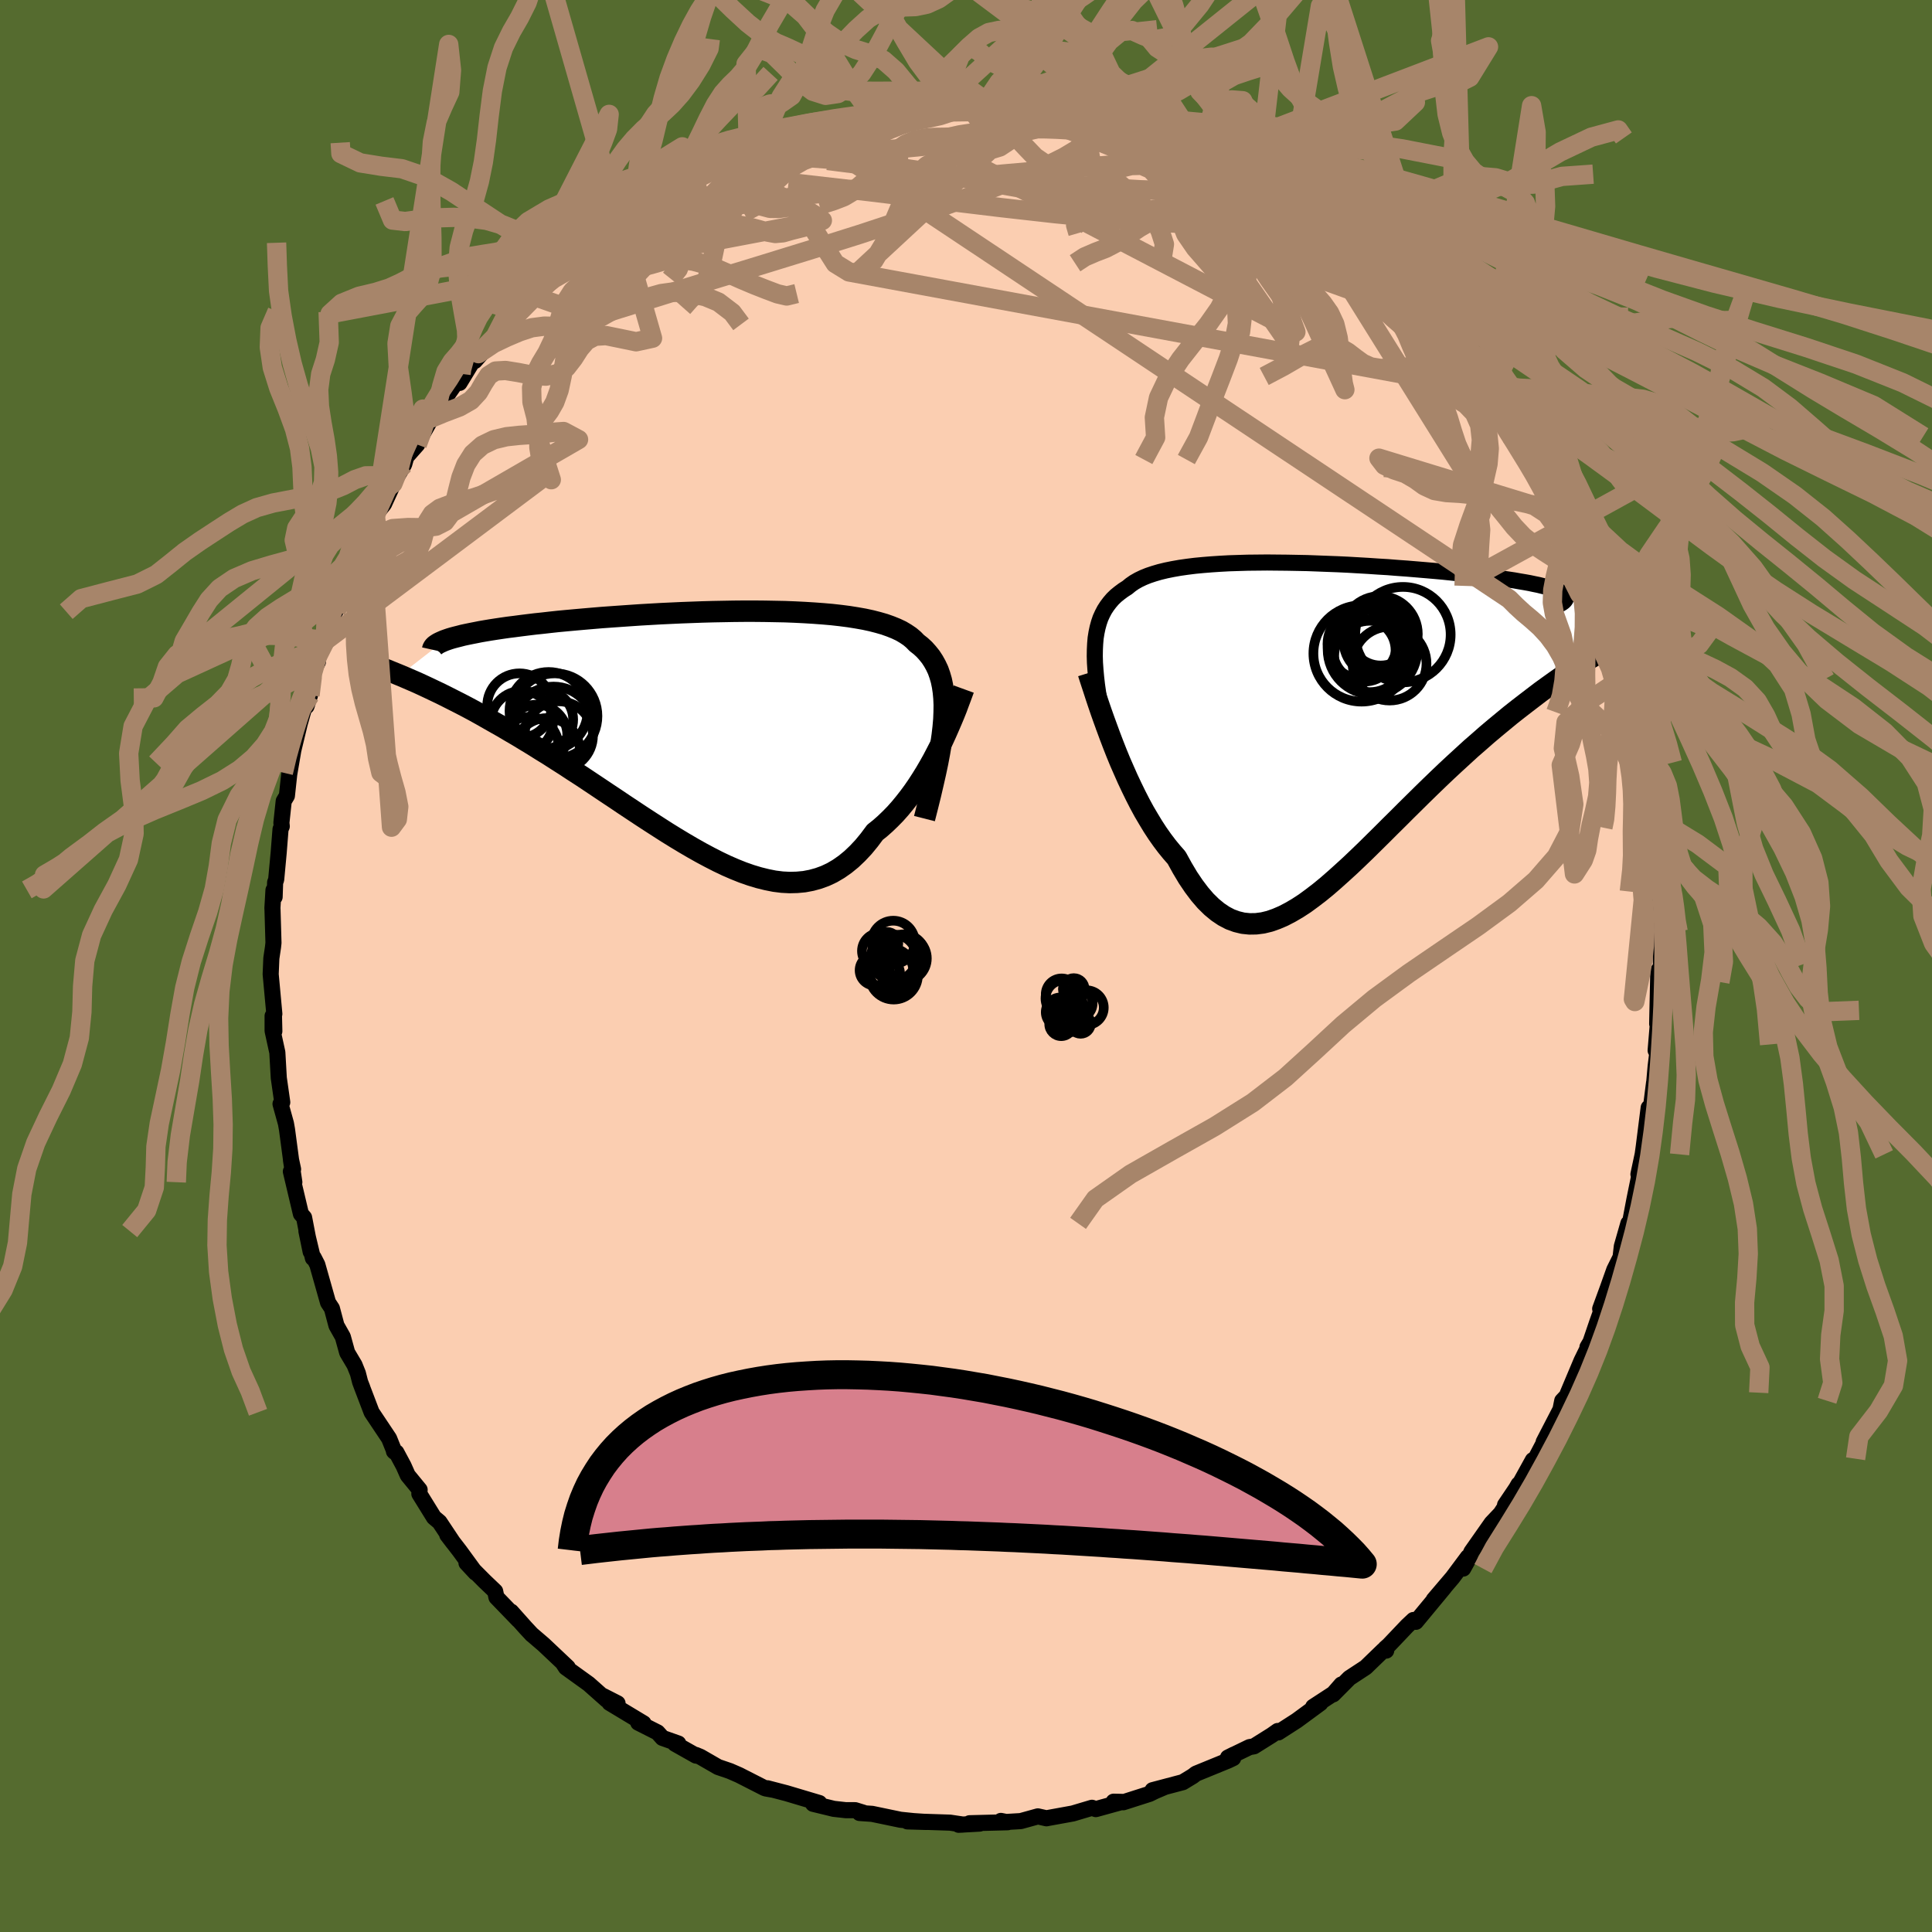 <svg xmlns="http://www.w3.org/2000/svg" width="500" height="500" viewBox="-100 -100 200 200"><defs><clipPath id="c"><path d="m24.41-1.09.03-.76.01-.73-.03-.69-.06-.65-.09-.61-.12-.58-.16-.55-.18-.51-.23-.49-.25-.45-.28-.43-.32-.4-.34-.38-.38-.35-.41-.32-.33-.34-.38-.32-.43-.29-.47-.28-.53-.25-.57-.23-.62-.22-.66-.19-.7-.18-.74-.16-.79-.14-.82-.13-.85-.11-.89-.1-.92-.08-.95-.07-.97-.06-1-.05-1.02-.04-1.03-.02-1.05-.02-1.06-.01H3.74l-1.08.01-1.09.02-1.08.02-1.09.03-1.09.04-1.08.04-1.08.05-1.07.05-1.05.06-1.04.06-1.03.07-1.01.07-.99.07-.97.07-.95.08-.93.08-.9.08-.88.08-.85.08-.83.09-.79.09-.77.08-.74.09-.72.09-.68.09-.65.08-.63.09-.6.09-.58.09-.54.09-.52.09-.5.1-.46.09-.44.09-.42.09-.38.1-.36.09-.34.09-.3.09-.29.1-.25.09-4.6 3.58.57.24.58.25.6.26.61.28.62.29.63.3.65.31.66.33.67.34.69.35.69.36.71.38.72.4.72.41.74.42.76.43.76.45.79.46.79.48.81.49.81.51.83.51.84.54.85.54.85.56.87.56.87.58.87.58.88.59.89.59.89.6.89.59.89.59.89.58.9.58.89.57.89.55.88.53.89.52.87.49.88.47.86.44.86.41.85.37.85.34.83.29.83.25.81.2.8.16.8.1.77.04.77-.02.75-.07.74-.14.73-.2.71-.26.7-.33.68-.4.67-.47.65-.53.63-.6.62-.66.6-.73.59-.79.54-.43.53-.47.51-.49.51-.52.49-.55.47-.57.47-.6.45-.61.44-.64.42-.65.41-.66.39-.67.38-.68.36-.69.35-.68"/></clipPath><clipPath id="b"><path d="m-24.33-7.07.03-.62.05-.59.09-.56.11-.52.14-.51.16-.47.2-.44.22-.42.26-.4.28-.37.3-.35.34-.33.37-.3.39-.29.42-.27.34-.28.39-.27.44-.25.48-.23.52-.21.57-.19.61-.18.66-.16.69-.14.74-.13.77-.11.8-.1.84-.08.87-.07.9-.06.92-.05.96-.03.97-.03.99-.01 1.01-.01 1.02.01 1.04.01 1.04.02 1.05.02 1.06.04 1.05.04 1.06.04 1.05.05 1.04.06 1.04.06 1.03.07 1.01.06 1 .08.98.07.96.08.95.08.92.08.89.08.87.09.84.09.82.09.79.08.75.09.73.1.69.09.66.09.63.09.6.09.56.1.54.09.5.09.47.1.44.09.41.1.38.09.35.1.31.09.28.1.25.1.22.09.19.1.16.1.12.1.1.1 7.16 3.98-.62.32-.64.33-.64.34-.66.37-.66.38-.68.4-.69.41-.7.44-.71.46-.72.47-.73.49-.74.52-.74.53-.76.55-.76.58-.77.59-.79.61-.8.63-.8.66-.81.67-.83.7-.82.72-.84.73-.83.76-.84.77-.85.79-.84.8-.84.81-.85.83-.84.83-.84.83-.84.84-.84.83-.83.83-.82.81-.82.81-.82.79-.8.76-.81.74-.79.71-.78.68-.78.64-.77.59-.75.55-.75.49-.75.44-.73.38-.72.31-.71.25-.7.17-.7.09-.68.01-.68-.07-.66-.16-.66-.24-.65-.34-.64-.43-.63-.52-.63-.62-.61-.71-.61-.81-.6-.89-.59-.99-.59-1.07-.5-.57-.5-.61-.49-.65-.48-.68-.47-.72-.46-.76-.46-.78-.44-.81-.43-.84-.42-.86-.41-.87-.39-.88-.39-.89-.37-.9-.35-.89"/></clipPath><filter id="a"><feTurbulence baseFrequency=".05" numOctaves="3" result="noise" type="noise"/><feDisplacementMap in="SourceGraphic" in2="noise" scale="2"/></filter></defs><rect width="100%" height="100%" x="-100" y="-100" fill="#556B2F"/><path fill="#FBCEB1" stroke="#000" stroke-linejoin="round" stroke-width="1.667" d="M71.79 1.52v.59L71.67.45l-.12 5.54.27-2.43-.43 5.18.28-.62-.28 2.27-.19 2.17.03-.49-.28 2.21-.06.32-.22.07-.51 4.04-.11.79-.44 2.06.28-.8-.46 2.25-.24 1.18-.46 2.42-.16.03-.68 2.38-.13 1.13-.65 1.3-.68 1.91-.78 2.13.76-1.59-1.05 2.93-1.02 2.99-.01-.36.46-.78-1.07 2.18-1.44 3.42.23-.11-.79.84-.18.9-1.74 3.36.61-1.04-1.46 2.78-.27.14L57 54.19l.2-.53-.24.42-1.16 1.72.09.05-.55.84-.93.98-2.1 2.99-.27.69-.57 1.03.48-1.19-1.58 2.12-1.95 2.29 1.09-1.26-2.94 3.55-.25-.19-.64.6-1.91 2.01-.36.32.09.24-.3-.03-1.82 1.76-1.69 1.11-1.68 1.69.85-1.02-.82.94-2.1 1.37.75-.38-2.45 1.8-1.91 1.23-.06-.15-.61.43-1.85 1.16-.46.08-2.23 1.08.62-.31-.08.37-.5.24-3.35 1.37-.34.26-1.02.62-3.14.83 1.27-.33-1.01.43-.57.28-2.72.87-1-.06.88.02-2.72.75-.4-.14-1.98.59-2.53.46-.2.04-.89-.2-1.77.49-1.7.1-.36-.12.7.14-3.94.1 1.04.04-2.17.12.45-.02-1.34-.2-3.02-.1-1.4-.03 1.99.06-1.36-.09-1.35-.14-2.93-.61-1.3-.09.39-.03-.84-.26h-.97l-1.25-.14-2.14-.52.65-.08-3.42-1.02-1.96-.51.61.16-.78-.14-.16-.06-2.61-1.33-.94-.41-1.23-.42-1.82-1.05-.48-.2.02.07-2.18-1.23.35-.02-1.64-.58-.51-.57-2-1.01.55.07-3.52-2.12.83.05-1.49-.76.36.4-1.86-1.65-2.36-1.7-.28-.43.47.41-2.5-2.36-1.26-1.08.07.07-.69-.74-1.47-1.65.76.88-2.29-2.37-.13-.62-1.1-1.05-1.87-1.88.94 1.01-1.65-2.26-1.28-1.66.61.8-1.41-2.12-.58-.49-1.51-2.44.03-.42-1.23-1.5-.43-.97-.75-1.4-.25-.11.06.06-.56-1.39-1.81-2.71-1.09-2.86.13.32-.23-.59-.23-.9-.35-.87-.76-1.28-.45-1.63-.66-1.17-.47-1.77-.4-.61-1.11-3.92-.38-.74-.08.06-.67-2.8.44 2.14-.68-3.54-.33-.38-1.04-4.39.36 1.11-.35-2.31.22.97-.21-.97-.42-3.15-.11-.62-.56-2.02.18-.17-.36-2.52-.15-2.64-.49-2.24V5.17l.18 1.58-.04-1.65.04-.14-.38-4.11.07-1.65.17-1.14.05-.46-.1-3.42-.01-.18.11-1.85.12.7.05-1.5.11-.3.26-2.8.19-2.41.13-.3-.04-.36.24-2.25.33-.55.24-2.22.44-2.58-.15.65.8-3.33.48-1.7.22-.09.36-1.13.2-2.31.62-1.14.06-1.05.72-1.16.27-1.7.87-1.52.56-2.04.44-.98.61-1.03-.03-.57-.15.04 2.05-4.19-.04.15.58-1.18.9-1.12 1.03-2.24-.61 1.28.51-1.18 1.16-1.97.22-.77 1.13-1.28.17-.42 1.32-2.33.5-.78 1.68-2.39.87-1.4-.16.94 1.77-2.91-.19.64 1.74-1.98-1.36 1.22 1.78-1.85.42-.35 1.63-2.25.63-.38.89-1.03.39-.08 2.56-2.32-.9.52 1.67-1.59.4-.32 1.52-.99 1.78-1.47 1.49-1.32-1.07.71 1.85-1.35 1.31-1.04.39.01.69-.35 2.49-1.5-.26-.11 2.55-1.13-.37-.05.89-.51 1.64-.65 1.52-.51 1.8-.88-.39.18 1.78-.96-1.12.75 1.94-.81 1.78-.81 1.12-.53.41.14.59-.31 2-.44 1.3-.26-.1.09 2.6-.64 1.31-.11.78-.35 2.47-.31.69-.09h-.1l1.71-.03h.82l1.82-.32 1.21.29.47-.27 1.49.15.5.18.91-.01 1.02-.26 1.96.44.62-.02 1.31.11-.31-.06 2.42.66 3.12.45-1.46-.22 1.65.3.71-.03 2.27.87-.13.05 1.52.27 1.73.72h.25l2.31.65-.86-.29 2.8 1.3-.87-.36 2.15.9 1.34.73-.02.14 1.78.69.84.46.43.44 1.63.96.68.42 1.23.7.52.44 2.01 1.35-.55-.51 2.78 2.09-.02-.02.85.47 2.89 2.69-.41-.74.04-.02 2.17 2.26.98.95.5.3.3.33 1.68 1.82-.14-.19.18.35 1.97 1.67 1.22 1.88.08.09.61.71.71 1.1.36.37 1.66 2.53.27-.02 1.29 1.71 1.09 2.2-.22-.22.16-.03 1.57 2.64 1.17 1.8-.06-.41.49 1.16 1.28 2.82.33.44 1.7 3.65-.4-1.5.69 1.85.58 1.23.06.5.78 2.22.16.02.96 2.35-.2-.21.92 2.25.81 2.45.52 2.09.18-.01.08.5.14 1.67.25-.36.47 2.42.34 2.17.41.84.47 2.33.09.72.36 1.56.14 2.1.09.42.55 3.86-.26-1.77.17 2.51.22 2.74.19 1.32-.08-2 .15 1.52.17 3.46.04.24.1 3.31-.15 1.69v.59" filter="url(#a)"/><path fill="#fff" d="m-24.33-7.07.03-.62.05-.59.09-.56.11-.52.14-.51.16-.47.2-.44.22-.42.26-.4.28-.37.3-.35.34-.33.37-.3.39-.29.42-.27.34-.28.39-.27.44-.25.48-.23.52-.21.57-.19.61-.18.66-.16.69-.14.74-.13.77-.11.8-.1.84-.08.87-.07.9-.06.92-.05.96-.03.97-.03.99-.01 1.01-.01 1.02.01 1.04.01 1.04.02 1.05.02 1.06.04 1.05.04 1.06.04 1.05.05 1.04.06 1.04.06 1.03.07 1.01.06 1 .08.98.07.96.08.95.08.92.08.89.08.87.09.84.09.82.09.79.08.75.09.73.1.69.09.66.09.63.09.6.09.56.1.54.09.5.09.47.1.44.09.41.1.38.09.35.1.31.09.28.1.25.1.22.09.19.1.16.1.12.1.1.1 7.16 3.98-.62.32-.64.33-.64.34-.66.37-.66.38-.68.4-.69.41-.7.44-.71.46-.72.47-.73.49-.74.52-.74.53-.76.55-.76.58-.77.59-.79.61-.8.63-.8.66-.81.67-.83.7-.82.72-.84.73-.83.76-.84.77-.85.79-.84.8-.84.81-.85.83-.84.83-.84.83-.84.84-.84.83-.83.83-.82.81-.82.81-.82.79-.8.76-.81.74-.79.71-.78.68-.78.64-.77.59-.75.55-.75.49-.75.44-.73.38-.72.31-.71.25-.7.17-.7.09-.68.01-.68-.07-.66-.16-.66-.24-.65-.34-.64-.43-.63-.52-.63-.62-.61-.71-.61-.81-.6-.89-.59-.99-.59-1.07-.5-.57-.5-.61-.49-.65-.48-.68-.47-.72-.46-.76-.46-.78-.44-.81-.43-.84-.42-.86-.41-.87-.39-.88-.39-.89-.37-.9-.35-.89" filter="url(#a)" transform="translate(37.67 -25.67)"/><path fill="#fff" d="m24.41-1.09.03-.76.01-.73-.03-.69-.06-.65-.09-.61-.12-.58-.16-.55-.18-.51-.23-.49-.25-.45-.28-.43-.32-.4-.34-.38-.38-.35-.41-.32-.33-.34-.38-.32-.43-.29-.47-.28-.53-.25-.57-.23-.62-.22-.66-.19-.7-.18-.74-.16-.79-.14-.82-.13-.85-.11-.89-.1-.92-.08-.95-.07-.97-.06-1-.05-1.02-.04-1.03-.02-1.05-.02-1.06-.01H3.74l-1.08.01-1.09.02-1.08.02-1.09.03-1.09.04-1.08.04-1.08.05-1.07.05-1.05.06-1.04.06-1.03.07-1.01.07-.99.07-.97.07-.95.08-.93.08-.9.08-.88.08-.85.08-.83.09-.79.09-.77.08-.74.09-.72.09-.68.09-.65.08-.63.09-.6.09-.58.09-.54.09-.52.09-.5.1-.46.09-.44.09-.42.09-.38.1-.36.09-.34.09-.3.09-.29.1-.25.09-4.6 3.58.57.24.58.25.6.26.61.28.62.29.63.3.65.31.66.33.67.34.69.35.69.36.71.38.72.4.72.41.74.42.76.43.76.45.79.46.79.48.81.49.81.51.83.51.84.54.85.54.85.56.87.56.87.58.87.58.88.59.89.59.89.6.89.59.89.59.89.58.9.58.89.57.89.55.88.53.89.52.87.49.88.47.86.44.86.41.85.37.85.34.83.29.83.25.81.2.8.16.8.1.77.04.77-.02.75-.07.74-.14.73-.2.71-.26.7-.33.68-.4.67-.47.65-.53.63-.6.62-.66.6-.73.59-.79.54-.43.53-.47.51-.49.51-.52.49-.55.47-.57.47-.6.45-.61.44-.64.42-.65.41-.66.39-.67.38-.68.36-.69.35-.68" filter="url(#a)" transform="translate(-26.7 -24.45)"/><g fill="none" stroke="#000" transform="translate(37.67 -25.67)"><path stroke-linejoin="round" stroke-width="1.667" d="m-23.32 1.17-.2-1-.17-.97-.16-.92-.14-.88-.12-.84-.09-.79-.07-.77-.05-.72-.02-.69.01-.66.03-.62.05-.59.09-.56.11-.52.14-.51.16-.47.2-.44.22-.42.26-.4.28-.37.3-.35.34-.33.37-.3.39-.29.42-.27.34-.28.39-.27.44-.25.48-.23.52-.21.57-.19.61-.18.66-.16.69-.14.74-.13.77-.11.8-.1.84-.08.87-.07.9-.06.92-.05.96-.03.97-.03.99-.01 1.01-.01 1.02.01 1.04.01 1.04.02 1.05.02 1.06.04 1.05.04 1.06.04 1.05.05 1.04.06 1.04.06 1.03.07 1.01.06 1 .08.98.07.96.08.95.08.92.08.89.08.87.09.84.09.82.09.79.08.75.09.73.1.69.09.66.09.63.09.6.09.56.1.54.09.5.09.47.1.44.09.41.1.38.09.35.1.31.09.28.1.25.1.22.09.19.1.16.1.12.1.1.1.06.1.03.1.01.1-.03.1-.06.1-.08.1-.11.1-.14.1-.17.1-.19.11" filter="url(#a)"/><path stroke-linejoin="round" stroke-width="2.222" d="m-25-4.66.16.51.19.58.21.64.23.71.25.75.27.79.29.82.31.85.32.87.34.89.35.89.37.9.39.89.39.88.41.87.42.86.43.84.44.81.46.78.46.76.47.72.48.68.49.65.5.61.5.57.59 1.07.59.99.6.89.61.81.61.71.63.62.63.52.64.43.65.34.66.24.66.16.68.07.68-.01.7-.09.7-.17.71-.25.72-.31.73-.38.75-.44.75-.49.75-.55.77-.59.78-.64.78-.68.79-.71.81-.74.8-.76.82-.79.82-.81.82-.81.83-.83.84-.83.84-.84.84-.83.84-.83.85-.83.84-.81.84-.8.85-.79.84-.77.83-.76.84-.73.82-.72.83-.7.81-.67.8-.66.8-.63.79-.61.77-.59.76-.58.76-.55.74-.53.74-.52.73-.49.72-.47.71-.46.7-.44.69-.41.68-.4.66-.38.66-.37.64-.34.64-.33.62-.32.6-.3.6-.28.58-.27.57-.26.55-.24.54-.24.53-.21.52-.21.5-.2.49-.18" filter="url(#a)"/><circle cx="5.063" cy="-7.974" r="3.646" clip-path="url(#b)" filter="url(#a)"/><circle cx="4.138" cy="-6.374" r="3.696" clip-path="url(#b)" filter="url(#a)"/><circle cx="5.173" cy="-8.689" r="3.926" clip-path="url(#b)" filter="url(#a)"/><circle cx="3.563" cy="-7.009" r="3.236" clip-path="url(#b)" filter="url(#a)"/><circle cx="3.278" cy="-6.684" r="4.984" clip-path="url(#b)" filter="url(#a)"/><circle cx="4.413" cy="-7.089" r="4.644" clip-path="url(#b)" filter="url(#a)"/><circle cx="7.563" cy="-8.634" r="4.938" clip-path="url(#b)" filter="url(#a)"/><circle cx="6.178" cy="-5.634" r="3.822" clip-path="url(#b)" filter="url(#a)"/><circle cx="3.338" cy="-7.649" r="3.586" clip-path="url(#b)" filter="url(#a)"/><circle cx="5.258" cy="-8.679" r="3.244" clip-path="url(#b)" filter="url(#a)"/></g><g fill="none" stroke="#000" transform="translate(-26.7 -24.45)"><path stroke-linejoin="round" stroke-width="2.222" d="m22.4 9.19.32-1.26.3-1.21.27-1.16.25-1.1.22-1.04.19-1 .16-.94.13-.9.1-.86.07-.81.03-.76.01-.73-.03-.69-.06-.65-.09-.61-.12-.58-.16-.55-.18-.51-.23-.49-.25-.45-.28-.43-.32-.4-.34-.38-.38-.35-.41-.32-.33-.34-.38-.32-.43-.29-.47-.28-.53-.25-.57-.23-.62-.22-.66-.19-.7-.18-.74-.16-.79-.14-.82-.13-.85-.11-.89-.1-.92-.08-.95-.07-.97-.06-1-.05-1.02-.04-1.03-.02-1.05-.02-1.06-.01H3.74l-1.08.01-1.09.02-1.08.02-1.09.03-1.09.04-1.08.04-1.08.05-1.07.05-1.05.06-1.04.06-1.03.07-1.01.07-.99.07-.97.07-.95.08-.93.08-.9.08-.88.08-.85.08-.83.09-.79.09-.77.08-.74.09-.72.09-.68.09-.65.08-.63.09-.6.09-.58.09-.54.09-.52.09-.5.1-.46.09-.44.09-.42.09-.38.1-.36.09-.34.09-.3.09-.29.1-.25.09-.23.1-.2.09-.18.09-.16.1-.13.09-.11.09-.08.1-.06.09-.04.1-.02.09" filter="url(#a)"/><path stroke-linejoin="round" stroke-width="2.222" d="m26.46-4.22-.16.44-.18.49-.2.53-.21.57-.24.6-.26.62-.28.65-.29.66-.31.68-.33.68-.35.68-.36.69-.38.68-.39.67-.41.66-.42.65-.44.64-.45.61-.47.6-.47.57-.49.55-.51.52-.51.49-.53.47-.54.43-.59.79-.6.73-.62.66-.63.6-.65.53-.67.47-.68.4-.7.33-.71.26-.73.2-.74.14-.75.07-.77.02-.77-.04-.8-.1-.8-.16-.81-.2-.83-.25-.83-.29-.85-.34-.85-.37-.86-.41-.86-.44-.88-.47-.87-.49-.89-.52-.88-.53-.89-.55-.89-.57-.9-.58-.89-.58-.89-.59-.89-.59-.89-.6-.89-.59-.88-.59-.87-.58-.87-.58-.87-.56-.85-.56-.85-.54-.84-.54-.83-.51-.81-.51-.81-.49-.79-.48-.79-.46-.76-.45-.76-.43-.74-.42-.72-.41-.72-.4-.71-.38-.69-.36-.69-.35-.67-.34-.66-.33-.65-.31-.63-.3-.62-.29-.61-.28-.6-.26-.58-.25-.57-.24-.56-.23-.54-.22-.53-.21-.52-.2-.5-.19-.49-.18-.48-.17-.46-.16-.46-.16-.43-.14" filter="url(#a)"/><circle cx="-15.994" cy="-.314" r="4.16" clip-path="url(#c)" filter="url(#a)"/><circle cx="-15.874" cy="-1.424" r="4.42" clip-path="url(#c)" filter="url(#a)"/><circle cx="-19.519" cy="-2.499" r="3.344" clip-path="url(#c)" filter="url(#a)"/><circle cx="-16.509" cy="-1.939" r="4.046" clip-path="url(#c)" filter="url(#a)"/><circle cx="-18.524" cy="1.711" r="3.04" clip-path="url(#c)" filter="url(#a)"/><circle cx="-17.019" cy="-1.064" r="3.052" clip-path="url(#c)" filter="url(#a)"/><circle cx="-17.724" cy=".541" r="3.148" clip-path="url(#c)" filter="url(#a)"/><circle cx="-16.679" cy="2.196" r="3.41" clip-path="url(#c)" filter="url(#a)"/><circle cx="-19.269" cy="-.819" r="3.214" clip-path="url(#c)" filter="url(#a)"/><circle cx="-15.459" cy=".591" r="3.542" clip-path="url(#c)" filter="url(#a)"/></g><g fill="none" stroke="#A7856A" stroke-linejoin="round" stroke-width="2"><path d="m31.42-79.75.65.45.48.49.2.47-.15.42-.53.37-.95.31-1.4.25-1.92.15-2.49.04-3.11-.07-3.72-.2-4.33-.33-4.94-.48-5.6-.63-6.38-.77-7.28-.88-8.32-.95" filter="url(#a)"/><path d="m17.91-86.09 1.35.53 1.2.45 1.21.5 1.24.58 1.29.65 1.33.7 1.35.72 1.33.73 1.28.7 1.19.66 1.1.62.96.55.8.46.63.35.43.24.2.11-.03-.04-.29-.2-.57-.37-.9-.57-1.3-.81m-28.5-9.12 1.23-.04 1.35.14 1.29.17 1.27.21 1.3.23 1.27.25 1.15.22.94.18.7.13.44.1.19.05-.12.01-.52-.08-1.03-.19-1.55-.33-1.91-.42" filter="url(#a)"/><path d="m26.76-82.44.37.27.52.37.27.38-.06.35-.45.31-.86.24-1.34.17-1.85.09h-2.39l-2.96-.1-3.57-.21-4.21-.31-4.91-.41-5.73-.52-6.6-.65-7.31-.93" filter="url(#a)"/><path d="m-39.48-74.03 1.65-1.2 1.56-.79 1.79-.59 2.19-.56 2.59-.54 2.95-.54 3.25-.54 3.5-.52 3.69-.52 3.85-.48 3.97-.46 4.08-.43 4.18-.41L4-82l4.23-.37 4.15-.33 4.01-.33 3.73-.4M6.81-88.49l.85.1.77.21.75.27.42.26-.04.24-.5.26-.92.28-1.37.34-1.87.39-2.4.41-2.95.42-3.54.41-4.17.41-4.95.46-5.91.57" filter="url(#a)"/><path d="m-24.58-83.3 1.3-.5 1.17-.15 1.43.01 1.83.1 2.23.14 2.56.19 2.8.28 3 .38 3.18.47 3.36.55 3.52.62 3.65.65 3.74.69 3.81.72 3.83.77 3.82.83 3.76.87 3.65.89 3.52.84 3.33.7 3.14.53" filter="url(#a)"/><path d="m38.09-75.26.41.29.94.73.99.79.89.72.79.69.71.65.6.59.46.49.31.37.14.25-.02.14-.17.03-.36-.1-.56-.24-.79-.42-1.05-.63-1.31-.83-1.58-1.04-1.86-1.26-2.17-1.5-2.52-1.78-2.89-2.09-3.33-2.47m-15.49-5.9 1.63.26.52.18.32.26.22.36.04.46-.21.53-.52.6-.86.67-1.24.74-1.67.83-2.11.92-2.55 1.04-3 1.14-3.45 1.24-3.93 1.35-4.43 1.46-4.98 1.57-5.55 1.71-6.15 1.88-6.8 2.11-7.5 2.34" filter="url(#a)"/><path d="m33.85-78.19 1.38.94 1.21.92 1.35 1.1L39.23-74l1.48 1.28 1.43 1.27 1.32 1.19 1.2 1.11 1.09 1.01.95.9.78.72.55.49.25.18-.17-.25-.6-.65" filter="url(#a)"/><path d="m2.3-88.64 1.09.04 1.49.24 1.7.43 1.84.58 1.98.7 2.16.83 2.29.91 2.36.98 2.37 1 2.35 1.02 2.34 1.04 2.31 1.07 2.29 1.07 2.23 1.05 2.1.99 1.92.88 1.68.73 1.5.65 1.54.83M.31-88.97l1.14-.48.92-.42.95-.2 1.03.08 1.06.24 1.05.26 1.07.19 1.11.09 1.16.02 1.19-.05 1.15-.11 1.09-.16 1.06-.14 1.08-.09 1.11-.08 1.08-.16 1.18-.09M.31-88.97l1.1 1.45.89.91.95.05.99.13.98.65.96 1.02.97 1.01 1.02.7 1.07.3 1.08.03 1.06-.06 1.02.03.96.23.94.43.92.6.91.74.9.81.88.84.83.87.75.96.61 1.18.44 1.37-.19 1.19" filter="url(#a)"/><path d="m.31-88.97 1.13.16.91.15.95.13 1.03.11 1.06.12 1.06.13 1.07.15 1.09.18 1.12.21 1.12.23 1.08.23 1.04.25 1.01.26 1.01.3 1.03.34 1.05.38 1.07.38 1.07.36 1.04.32.84.26.07.04M-.16-88.7l-1.27.26-1.26.41-1.13.25-1.01.19-.98.23-1.02.34-1.1.44-1.16.53-1.19.57-1.19.51-1.17.41-1.13.31-1.08.25-1.03.27-.98.37-.94.54-.91.68-.84.78-.75.8-.6.74-.5.67-.56.59-1.06.56m19.83-10.67 1.47-2.71 1.14-2.87.99-.94.94.51.95.89 1.02.53 1.09-.1 1.16-.7 1.22-1.2 1.29-1.56 1.38-1.78 1.48-1.79 1.53-1.65 1.5-1.49 1.4-1.43 1.39-1.44 1.7-1.52 2.73-2.95-24.38 22.2-.96-.62-.96-.79-1-1.17-1.14-1.39-1.29-1.13-1.39-.65-1.46-.45-1.51-.67-1.53-1.06-1.54-1.33-1.54-1.49-1.58-1.85-1.62-2.61-1.69-3.51-2.06-4.32" filter="url(#a)"/><path d="m-5.72-88.64 1.35-1.47 1.24-1.63 1.21-1.23 1.15-1.12 1.08-1.08 1.03-.9 1.02-.56 1.05-.22 1.1-.06 1.14-.13 1.19-.33 1.24-.57 1.31-.73 1.39-.85 1.44-.94 1.43-1.01 1.32-1 1.28-.9 1.55-.86 2.22-.51" filter="url(#a)"/><path d="m-5.62-88.64.39-.61.95-.05 1.13.05 1.15.01 1.09-.05 1.02-.12.97-.21.94-.28.96-.29 1.01-.25 1.06-.19 1.07-.12 1-.09.92-.11.96-.14 1.62.02-20.18 3.18-1.88-2.58-1.91-3.14-1.71-2.69-1.57-2.05-1.42-1.24-1.32-.68-1.31-.52-1.36-.53-1.4-.47-1.36-.37-1.27-.5-1.21-1-1.32-1.79-1.73-2.78-2.73-3.82" filter="url(#a)"/><path d="m-9.56-87.89-1.89-3.24-1.48-.22-1.43-.86-1.43-1.26-1.34-.96-1.26-.59-1.28-.55-1.4-.83-1.53-1.2-1.55-1.43-1.44-1.41-1.27-1.24-1.24-1.2-1.51-1.55-2.23-2.59-3.36-4.64m105.89 96.3-.26-.86-.42-1.27-.45-1.32-.5-1.34-.56-1.34-.67-1.31-.8-1.19-.92-1.03-.94-.89-.86-.81-.7-.83-.53-.95-.43-1.09-.44-1.2-.54-1.23-.66-1.15-.76-1.02-.82-.89-.86-.77-.86-.72-.76-.7-.72-.72-72.9-48.54-.4 1.03-.7.5-.87.75-.86 1.03-.77 1.01-.72.73-.74.44-.79.35-.84.52-.83.85-.74 1.26-.59 1.61-.44 1.85-.39 1.87-.48 1.65-.72 1.22-.98.83-.77.87" filter="url(#a)"/><path d="m-17.26-86.22-.55.61-.91.94-1.05.65-.96.39-.79.37-.69.51-.69.69-.77.84-.85.92-.89.92-.87.87-.81.85-.73.93-.68 1.21-.63 1.59-.66 1.79-.79.99" filter="url(#a)"/><path d="m-18.79-85.83.85-.32.77-.2.91-.22 1.03-.23 1.1-.24 1.16-.24 1.21-.25 1.27-.25 1.28-.25 1.23-.22 1.13-.18.98-.13.86-.07.9-.03.92-.01m-19.32 4.46-.26-9.17 1.27-1.6 1.42.52 1.44 1.41 1.42 1.47 1.37 1.03 1.32.42 1.28-.19 1.25-.78 1.22-1.35 1.18-1.82 1.13-2.1 1.08-2.11 1.07-1.87 1.1-1.53 1.15-1.28 1.23-1.32 1.26-1.62 1.25-1.99 1.22-2.14 1.16-2.01 1.14-1.81 1.14-1.63 1.22-.87-5.76-2.02-1.62 2.32-1.53 3.23-1.32 2.81-1.17 2.1-1.11 1.61-1.17 1.3-1.29 1.05-1.37.91-1.38.99-1.28 1.38-1.13 1.94-.96 2.41-.84 2.57-.81 2.28-.87 1.59-1.03.72-1.2.13-1.16.41-.56 1.86.62 2" filter="url(#a)"/><path d="m3.87-106.79-.98.55-1.01 1.3-1.09 1.48-1.16 1.33-1.21 1.12-1.23.88-1.22.56-1.2.25-1.19.04-1.21.07-1.24.37-1.26.78-1.26 1.14-1.25 1.29-1.22 1.21-1.19.97-1.16.7-1.08.59-.98.81-.86 1.34-.79 1.9-.84 1.95-.75 1.2h.12l-20.13 21.24.77-.57.73-1.03.56-1.13.59-1.13.7-1.12.79-1.11.82-1.07.8-1.03.76-.95.74-.89.75-.86.77-.88.78-.97.78-1.08.78-1.15.77-1.12.78-.98.8-.78.91-.64 1.15-.57 1.41-.52" filter="url(#a)"/><path d="m-28.63-81.63 1.09-.52 1.3-.52 1.24-.49 1.07-.43.89-.34.81-.3.83-.27.89-.28.96-.29 1-.3 1.01-.28 1.02-.28 1.04-.26 1.09-.24 1.13-.23 1.2-.22 1.28-.22 1.33-.2 1.39-.19 1.39-.18 1.11-.12-23.07 6.16 1.12-.41 1.33-.43 1.25-.43 1.09-.34.93-.19.85-.1.85-.11.91-.18.95-.25.99-.27 1.01-.21 1.03-.13 1.05-.03 1.1.06 1.16.12 1.21.16 1.28.14 1.33.07h1.41l1.78-.03m-22.26 2.61 1.01 2.49 1.54 1.98 1.13-.28.82-1.38.73-1.26.75-.59.8-.01.86.28.96.4 1.1.61 1.23 1.03 1.3 1.61 1.26 2.03 1.24 1.95 1.41.87 85.59 15.79.52 2.94-.02 1.57-.51 1.72-.48 1.79-.11 1.63.28 1.42.43 1.36.33 1.46.12 1.65-.05 1.8-.07 1.83.03 1.69.17 1.49.18 1.31v1.27l-.34 1.4-.72 1.63-.97 1.86-.98 1.97-.75 1.92-.35 1.7.03 1.43.25 1.34M-33.73-78.49l-1.03-.46-1.26-.11-1.12.14-1.11.21-1.19.31-1.25.46-1.23.6-1.15.68-1.05.73-1.02.69-1.06.59-1.17.46-1.28.31-1.4.22-1.49.25-1.43.51-1.13.4m20.37-5.99.98-.79 1.1-1.01.99-.93.89-.93.79-1.08.76-1.33.76-1.54.77-1.61.76-1.47.76-1.17.77-.86.79-.76.81-.95.82-1.34.83-1.64.83-1.59.81-1.38.87-1.49 1.49-1.3" filter="url(#a)"/><path d="m-34.12-78.5.53-.26.82-.81.93-.99.94-.94.89-.88.84-.94.82-1.07.87-1.14.92-1.12.93-1.01.85-.89.72-.76.63-.58.72-.4 1.05-.55 1.43-1.56" filter="url(#a)"/><path d="m-35.43-77.46-.71 1.38.08 2.08-.33 1.83-.9 1.11-1.11.7-.99.72-.73.99-.51 1.26-.37 1.47-.28 1.58-.26 1.63-.26 1.61-.32 1.49-.45 1.24-.54.94-.54.72-.41.73-.18.97.03 1.36.27 1.67 1.01 1.64-1.34-4.19-.24-2.22-.42-1.63-.04-1.49.34-1.34.59-1.17.67-1.11.58-1.22.47-1.37.41-1.43.49-1.29.66-1.04.86-.82 1-.77.99-.99.78-1.34.46-1.52.33-1.22.91-.96-1.85 1.35 1.51-1.15.98-1.15.55-1.83.31-2.45.38-2.41.6-1.84.83-1.26.95-1.03.93-1.2.86-1.59.75-1.97.65-2.18.62-2.12.64-1.86.73-1.52.83-1.33.92-1.37.94-1.62.92-1.89.92-1.99.99-1.9 1.11-1.73 1.01-1.73.2-2.21" filter="url(#a)"/><path d="m-37.28-76.11 1.45-1.28.88-1.36.67-1.43.66-1.53.65-1.76.57-2 .52-2.17.53-2.18.61-2.09.72-1.96.78-1.83.81-1.68.8-1.45.79-1.23.81-1.06.88-1.05.97-1.11 1.05-1.19 1.03-1.33.87-1.72.81-2.41 1.44-2.62" filter="url(#a)"/><path d="m-60.2-79.2.83 1.98 1.31.15 1.6-.21 1.71-.17 1.73-.05 1.68.08 1.71.23 1.8.52 1.89.78 1.9.85 1.76.61 1.58.12 1.5-.44 1.5-.9 1.49-1.17" filter="url(#a)"/><path d="m-64.78-85.23.07 1.13 2 .96 2.17.35 2.15.26 2.4.82 2.71 1.53 2.84 1.89 2.65 1.75 2.27 1.31 1.84.75 1.52.2 1.34-.29 1.36-.68 1.55-.81 1.7-.76-1.89.49-1.88.29-1.67.18-1.42.21-1.13.48-.92.78-.9.85-1.09.65-1.33.35-1.53.09h-1.6l-1.52.04-1.36.15-1.17.26-1.02.36-.96.44-.98.51-1.12.51-1.4.44-1.73.41-1.8.73-1.2 1.09 50.96-9.67-.65-.47-.88-.54-1.05-.35h-1.03l-.92.12-.89-.01-.94-.25-1.02-.37-1.11-.33-1.14-.15-1.12.04-1.1.2-1.07.26-1.07.29-1.08.3-1.07.38-1.04.47-1.03.49-1.03.39-1.05.23-.96.13-.72.21-.86.64-3.3 2.46 1.71-.61 1.63-.24 1.34-.06 1.07-.17.96-.32.93-.43.96-.46 1-.45 1.04-.39 1.07-.31 1.08-.22 1.08-.14 1.11-.06 1.14.04 1.16.12 1.14.21 1.07.28.95.27.82.15.79-.07.91-.26 1.16-.29 1.16-.39m85.82 57.4-.09-1.13-.24-1.47-.14-1.6.11-1.66.46-1.65.73-1.6.83-1.52.72-1.46.43-1.45.08-1.5-.17-1.6-.19-1.74.03-1.85.37-1.94.59-1.95.43-1.82-.02-1.55.19-1.33-5.13 51.69.15.25.21-.99.21-1 .21-1.08.21-1.27.14-1.45.06-1.49-.03-1.4-.09-1.25-.1-1.12-.07-1.08-.01-1.12.05-1.21.09-1.29.1-1.34.06-1.4.02-1.48-.02-1.57-.18-1.58M-44.73-69.33l2.97 1.04 1.83.9.84-.72.52-1.46.7-1.3.96-.77 1.12-.35 1.14-.18 1.06-.19 1.01-.26 1-.29 1.04-.2 1.13-.02 1.19.17 1.24.34 1.24.46 1.25.54 1.26.56 1.28.54 1.27.5 1.17.44.95.22 1.03-.25" filter="url(#a)"/><path d="m-26.47-95.96-.13.99-.84 1.68-1.02 1.63-1.02 1.37-.97 1.09-.96.9-.98.84-.99.87-.96.97-.9 1.06-.82 1.14-.76 1.18-.75 1.16-.77 1.09-.87 1-.95.98-.97 1.09-.82 1.32-.55 1.59-.34 1.67-.48 1.43-1.41 1.58" filter="url(#a)"/><path d="m-46.01-68.22.75-.87.64-1.22.39-1.65.29-1.75.46-1.5.75-1.17 1.01-.92 1.08-.92.92-1.12.65-1.42.46-1.62.47-1.59.56-1.37.47-1.28.17-1.54-11.75 22.92.56-1.05.81-1.2.84-1.05.82-.96.84-.89.87-.83.89-.8.9-.83.94-.89.95-.95.95-.96.92-.95.88-.91.84-.87.8-.87.81-.9.84-.92.93-.92 1.04-.9 1.19-.86 1.7-1.05-21.1 21.41 1.58-1.06 1.39-.66 1.3-.55 1.25-.41 1.3-.17 1.36.03 1.34.03 1.22-.14 1.08-.38 1-.56 1.01-.57 1.05-.49 1.07-.38 1.04-.33.98-.31.96-.27 1.01-.14 1.09.03 1.19.15 1.27.28 1.35.56 1.43 1.09.91 1.22m93.3 46.26.25.96.48 1.28.54 1.37.54 1.37.55 1.32.56 1.28.61 1.24.75 1.19 1.01 1.1 1.38 1.07 1.7 1.13 1.88 1.3 1.79 1.5 1.49 1.65 1.1 1.67.8 1.52.75 1.33.99 1.29 1.68 1.32 3.58-.14" filter="url(#a)"/><path d="m-52.27-61.3.06-.48.33-1.21.24-1.26-.07-1.58-.36-2.03-.39-2.29-.17-2.24.17-1.99.45-1.74.57-1.63.57-1.66.5-1.81.41-2.02.32-2.27.28-2.5.33-2.57.48-2.42.67-2.05.82-1.67.85-1.47.78-1.56.62-1.87.43-1.9.58-1.02 11.35 39.55-1.7.37-1.69-.35-1.43-.29-1.14.07-.88.47-.7.82-.64 1-.72.93-.94.65-1.21.26-1.41-.1-1.45-.28-1.31-.21-1.02.06-.72.46-.52.8-.54.94-.79.85-1.18.67-1.56.59-1.32.55.61-1.38.43-1.89.45-1.53.64-1.05.7-.8.62-.81.47-.92.43-1.02.5-1.03.65-.98.81-.92.9-.89.92-.91.86-.99.79-1.08.71-1.16.71-1.2.76-1.21.88-1.22 1.02-1.25 1.06-1.27.73-1.09-.26-.21" filter="url(#a)"/><path d="m-40.16-80.43-1.47 1.58-.97 1.51-.74 1.35-.71 1.17-.77 1.01-.88.87-.95.81-.97.83-.92.89-.84.98-.73 1.02-.6 1.05-.48 1.06-.38 1.09-.35 1.11-.4 1.12-.52 1.1-.68 1.11-.8 1.18-.83 1.36-.72 1.59-.55 1.62-.39 1.04m-1.35 2.05-1.21 1.15-1.45.03-1.32.01-1.14.4-1.19.62-1.5.6-1.83.46-1.99.36-1.93.37-1.7.48-1.47.67-1.39.83-1.46.95-1.57 1.03-1.57 1.1-1.46 1.18-1.48 1.17-1.97.98-2.79.72-3.02.79-1.54 1.35" filter="url(#a)"/><path d="m-59.32-49.96-.67.24-.69.18-.67.67-.77.91-.92.96-1 .96-.99.97-.96.92-1.03.84-1.29.69-1.64.57-1.94.53-2.03.61-1.86.8-1.49 1.01-1.09 1.19-.85 1.33-.83 1.43-.89 1.52-.46 1.58 22.07-17.91.68-1.69.37-1.47.25-1.59-.03-2.05-.33-2.57-.39-2.71-.13-2.41.29-1.81.66-1.26.81-.93.77-.85.59-1 .36-1.32.14-1.7-.01-2.08-.07-2.38-.06-2.54.02-2.57.16-2.42.41-2.05.69-1.6.7-1.51.18-2.27-.29-2.66-7.6 48.7.15 1.42.81 2.14.5 2.01-.06 1.45-.49 1.03-.67.88-.64.98-.47 1.18-.26 1.35-.08 1.46.09 1.51.25 1.54.37 1.53.42 1.52.41 1.47.36 1.44.32 1.41.32 1.43.38 1.47.43 1.5.29 1.48-.15 1.32-.6.81-2.26-31.15-1.25.37-.56 1.55-.42 1.3-.59.97-.87.82-1.14.8-1.35.85-1.48.88-1.5.91-1.42.95-1.17 1.05-.82 1.2-.47 1.35-.31 1.43-.41 1.43-.77 1.34-1.22 1.25-1.55 1.22-1.56 1.3-1.39 1.58-1.85 1.96" filter="url(#a)"/><path d="M-61.73-45.52h-1.78l-1.37 1.02-.97.95-.6.96-.4 1.09-.4 1.23-.55 1.31-.77 1.28-1.06 1.16-1.42.99-1.86.77-2.28.58-2.48.5-2.29.59-1.71.86-1 1.26-.56 1.63-.83 1.58-2.09.02" filter="url(#a)"/><path d="m-59.45-19.15-1.12-.86-.34-1.47-.22-1.46-.33-1.4-.41-1.43-.42-1.46-.36-1.49-.27-1.5-.17-1.52-.1-1.54-.02-1.56.06-1.52.17-1.38.3-1.18.36-1.03.31-1.09.11-1.46.02-1.88.15-1.14" filter="url(#a)"/><path d="m-63.74-41.48 2.14-2.07.99-1.2 1.26-.53 1.59-.11 1.59.02 1.3-.16.92-.47.61-.82.4-1.11.31-1.29.35-1.37.5-1.3.72-1.14.98-.87 1.2-.58 1.3-.31 1.3-.14 1.18-.08 1-.08.84-.09.74-.09.86-.06 1.55.83-23.45 13.55-.02-.67.29-1.17.51-1.39.58-1.33.55-1.21.49-1.1.42-1 .39-.93.39-.91.44-.95.53-1.02.59-1.05.64-1.06.67-1.18.87-1.73-7.95 17.73-.54 1.17-.61 1.42-.56 1.46-.49 1.39-.43 1.32-.39 1.27-.36 1.25-.37 1.25-.38 1.22-.39 1.21-.41 1.25-.42 1.35-.4 1.38-.36 1.31-.39 1.66" filter="url(#a)"/><path d="m-65.17-36.9.91-1.34.93-.82.92-.62.99-.56 1.21-.54 1.33-.55 1.21-.67.87-.87.49-1.05.28-1.09.28-1 .5-.79.79-.58 1.08-.41 1.24-.35 1.31-.37 1.32-.45 1.36-.49 1.42-.52 1.33-.54 1.02-.39.52.4-22.45 16.82.05-1.79-.38-2.09-.33-1.91-.23-1.66-.31-1.6-.43-1.67-.39-1.78-.24-1.82-.09-1.82-.08-1.84-.25-1.92-.52-2.01-.77-2.1-.86-2.13-.67-2.13-.31-2.1.08-2.01.73-1.69m5 34.07-.98.88-1.52.69-1.82.68-1.78.75-1.55.87-1.4 1.01-1.35 1.13-1.34 1.24-1.27 1.33-1.12 1.43-.91 1.48-.76 1.5-.78 1.44-1.03 1.37-1.45 1.31-1.83 1.31-1.95 1.37-1.79 1.4-1.58 1.29-1.54.99-1.33.78-.1 1.45 29.18-25.7-3.97-.52-3.07-.06-.19 1.37 1.08 1.98 1.01 1.95.44 1.73-.12 1.54-.56 1.43-.87 1.37-1.16 1.32-1.47 1.24-1.8 1.14-2.13 1.04-2.38.99-2.52 1.02-2.51 1.11-2.35 1.24-2.06 1.29-1.67 1.23-1.28 1.06-1.04.88-1.19.82-1.1.63" filter="url(#a)"/><path d="m-66.31-33.68.22-1.71-.64-2.27-1.32-2.55-1.1-2.21-.39-1.66.26-1.25.7-1.07.85-1.07.76-1.2.46-1.39.05-1.64-.38-1.88-.69-2.06-.81-2.16-.76-2.24-.65-2.31-.56-2.42-.48-2.52-.37-2.59-.13-2.61-.08-2.38m-16.62 60.33 2.68-1.49 1.72-.91 1.05-.99.72-1.21.76-1.36.96-1.41 1.09-1.43 1.18-1.38 1.35-1.26 1.61-1.08 1.82-.89 1.79-.78 1.58-.82 1.29-.94.92-1.05.44-.98" filter="url(#a)"/><path d="m-67.91-28.02.23-1.85-.06-1.6-.49-1.76-.55-1.85-.23-1.77.11-1.64.33-1.48.4-1.36.43-1.27.44-1.24.44-1.26.4-1.36.3-1.47.16-1.57.02-1.63-.13-1.65-.24-1.68-.31-1.72-.27-1.76-.08-1.73.21-1.62.48-1.48.4-1.78-.11-3.17M68.79-25.5l.62 1.63.76 1.37 1.01 1.25.87 1.25.56 1.36.28 1.43.19 1.45.18 1.42.22 1.38.27 1.32.39 1.24.57 1.13.78 1.03.9 1.03.85 1.23.66 1.54.4 1.88.11 2.12-.37 2.1" filter="url(#a)"/><path d="m73.72-3.57-.2-1.09-.17-1.45-.16-1.11-.18-.92-.2-.98-.25-1.13-.29-1.24-.33-1.29-.35-1.32-.37-1.35-.35-1.38-.33-1.4-.31-1.4-.29-1.43-.28-1.48-.26-1.59-.33-1.8-.75-1.99 12.42-41.93-1.4 3.83-1.14 3.88-.54 3.11-.05 2.31.02 1.9-.38 1.92-1.05 2.25-1.68 2.61-2 2.79-1.83 2.7-1.19 2.32-.18 1.82 1.03 1.28 2.15.84 2.7.61 1.89.77-1.19 1.63-7.97 4.05" filter="url(#a)"/><path d="m68.67-7.71.25-2.23.08-1.5-.01-1.23-.01-1.28.03-1.39.02-1.43-.05-1.43-.13-1.42-.21-1.43-.24-1.45-.25-1.49-.23-1.45-.24-1.3-.19-1.1.01-.98.35-.91-.18.01.25.18.21.57.25.82.29 1.05.35 1.26.39 1.39.4 1.44.39 1.44.35 1.43.31 1.42.29 1.42.27 1.42.27 1.38.24 1.29.2 1.26.21 1.53.38 2.25-7.3-28.34-.06 2.56.75 1.8.61 1.34.31 1.07.1.96-.01 1-.06 1.13-.12 1.3-.17 1.47-.19 1.56-.16 1.55-.08 1.48-.04 1.41-.07 1.37-.12 1.3-.18.88M43.3-51.61l1.17.09 1.51.16 1.21.48 1.07.59 1.13.44 1.24.27 1.29.26 1.22.38 1.07.6.9.83.81 1 .84 1.05.94.99 1.08.87 1.13.75 1.06.68.88.74.65.87.49 1 .52 1.03.73.92.85.73.33.37-.76-2.14-.28-.64-.36-1.07-.38-1.09-.39-1.07-.43-1.09-.46-1.18-.5-1.31-.53-1.39-.56-1.42-.59-1.36-.62-1.29-.65-1.2-.66-1.12-.68-1.07-.68-1.03-.69-1.03-.74-1.06-.78-1.12-.79-1.18-.76-1.19-.66-1.16-.56-1.06-.55-.87" filter="url(#a)"/><path d="m64.66-38.65 1.1 1.33 1.08 1.03 1.46 1.06 1.71 1 1.69.85 1.54.7 1.4.61 1.39.63 1.51.71 1.6.87 1.53 1.1 1.24 1.34.88 1.53.73 1.6 1 1.51 1.44 1.38 1.45 1.29 1.59.77M64.5-38.67l.32.62.4 1.1.43 1.31.45 1.47.46 1.46.42 1.34.36 1.18.3 1.05.27 1.03.27 1.09.26 1.21.27 1.33.27 1.42.27 1.46.25 1.45.23 1.45.19 1.45.17 1.48.17 1.47.12 1.24-.11-.08M64.5-38.67l-.55-1.61-.41-1.15-.42-1.02-.46-1.01-.53-1.08-.61-1.21-.66-1.3-.68-1.32-.68-1.28-.67-1.21-.68-1.15-.67-1.09-.64-1.04-.62-.99-.62-1-.67-1.05-.78-1.13-.9-1.22-1.19-1.71" filter="url(#a)"/><path d="m63.72-40.89.54 1.58.19 1.33-.03 1.44-.11 1.59-.09 1.67-.06 1.63-.02 1.49.02 1.3.06 1.15.09 1.08.14 1.11.19 1.18.25 1.26.28 1.32.24 1.37.1 1.4-.12 1.44-.32 1.48-.36 1.48-.27 1.4-.18 1.22-.36 1.02-.91 1.42-1.37-11.27.95-2.19.49-1.62.36-1.21.24-1 .07-.95-.04-1.07-.02-1.31.08-1.57.14-1.69.12-1.64.01-1.47-.12-1.3-.21-1.23-.16-1.24.13-1.1" filter="url(#a)"/><path d="m62.79-42.97.07-.46.33.64.43.96.48 1.04.5 1.07.5 1.11.5 1.18.52 1.27.54 1.34.53 1.36.51 1.31.44 1.2.36 1.08.3.99.28 1.01.31 1.14.4 1.31.5 1.48.52 1.56.43 1.87m-8.45-22.46-1.56-2.3-1.13-1.56-1.37-.89-1.65-.37-1.66-.2-1.51-.25-1.41-.25-1.39-.14-1.38-.08-1.24-.21-1.04-.48-.93-.67-1.03-.6-1.18-.39-.99-.47-.57-.74 18.01 5.51.42 1.21.38 1.4.04 1.31-.24 1.36-.35 1.44-.27 1.42-.04 1.31.21 1.17.39 1.1.41 1.15.27 1.35.06 1.6-.14 1.72-.27 1.56-.37 1.12-.21.57m-9.76-46.74 1.27 2.15.74 1.7.3 1.52.17 1.47.26 1.41.42 1.36.6 1.29.74 1.21.8 1.14.75 1.08.62 1.09.44 1.18.3 1.38.22 1.55.22 1.51.15 1.15.19.94" filter="url(#a)"/><path d="m73.12-21.05-.5-1.91-.5-1.64-.47-1.53-.42-1.35-.41-1.12-.47-.98-.54-.95-.63-1.01-.67-1.13-.69-1.23-.68-1.29-.63-1.28-.59-1.24-.53-1.19-.47-1.15-.44-1.12-.42-1.09-.44-1.05-.53-1.04-.66-1.08-.78-1.23-.84-1.48-.84-1.65-.98-1.25" filter="url(#a)"/><path d="m59.05-50.63 3.7-6.15-.51-1.81-.54-1.24-.54-1.11-.71-1.11-.65-1.41-.37-1.83-.11-2.09-.01-2.11.05-2.07.14-2.17.27-2.4.23-2.51-.08-2.29-.46-1.79-.46-1.54.02-2.07-.47-2.73-4.83 30.35 5.12-9.19-.61-1.36-.49-1.26.33-2.28.4-2.54-.03-2.12-.54-1.53-.88-.99-1.1-.61-1.17-.42-1.15-.47-1.04-.73-.89-1.06-.76-1.35-.63-1.62-.48-1.95-.28-2.44-.14-2.97-.13-3.24-.36-3.36-.86-5.02" filter="url(#a)"/><path d="m52.06-61.24-.35-.66-.21-1.12.05-1.63.22-2.12.2-2.32.1-2.25-.03-2-.17-1.71-.32-1.47-.43-1.37-.43-1.52-.27-1.96v-2.54l.19-2.89.1-2.74-.36-2.15-.8-1.74-.42-2.36 1.53-4.3 1.04 38.48-.71-.77-1.01-.17-1.42.16-1.6.23-1.55.18-1.37.11-1.16.01-.98-.16-.83-.37-.76-.55-.78-.6-.87-.51-1.01-.22-1.19.22-1.55.78-2.07 1.2-1.97 1.04" filter="url(#a)"/><path d="m51.56-39.35.04-1.23-.37-1.32.17-1.67.67-2.06.83-2.26.71-2.19.43-1.9.13-1.59-.14-1.4-.36-1.34-.53-1.31-.71-1.21-.81-1.08-.65-1.1.02-1.7" filter="url(#a)"/><path d="m83.03-56.09-3.6.78-2.44.16-1.84-.77-1.54-1.19-1.64-1-1.91-.56-2.09-.24-2.05-.15-1.88-.2-1.7-.23-1.64-.16-1.7-.08-1.74-.09-1.67-.26-1.49-.48-1.3-.64-1.06-.68-.75-.83" filter="url(#a)"/><path d="m50.38-63.42-.11-1.17-.21-2.09-.38-1.77-.43-1.41-.34-1.36-.28-1.42-.37-1.37-.53-1.26-.66-1.18-.72-1.17-.75-1.19-.78-1.2-.85-1.18-.89-1.2-.89-1.31-.81-1.5-.71-1.73-.62-1.91-.57-2.03-.51-2.22-.41-2.55-.36-2.82-.47-2.63-.3-2.38L50.3-63.51l-.86 1.68-.24 1.47.5.93.98.62 1.06.66.89.92.55 1.24.17 1.53-.15 1.72-.27 1.79-.16 1.68.1 1.47.26 1.3.15 1.34-.11 1.62-.09 1.75.16 1.17 16.27-8.93-.82.4-.97-1.26-1.01-1.5-1.07-1.31-1.09-1.1-1.09-.95-1.08-.89-1.08-.82-1.06-.75-1.08-.68-1.12-.64-1.19-.63-1.26-.63-1.23-.69-1.11-.75-.92-.78-.81-.62-.77-.29-.45-.07" filter="url(#a)"/><path d="m47.11-67.06-.42.05h-.74l-.92-.14-.87-.41-.81-.64-.83-.72-.88-.66-.94-.55-.97-.5-.99-.52-1.04-.54-1.11-.47-1.18-.31-1.23-.08-1.23.05-1.37-.45 15.35 5.54.52-1.69.41-2.42.01-1.94-.47-1.33-.75-1.07-.71-1.25-.53-1.58-.49-1.69-.65-1.48-.91-1.14-1.07-.95-1.01-1.13-.77-1.61-.5-2.17-.32-2.55-.33-2.53-.53-2.16-.87-1.63-1.27-1.65-3.98 23.82 1.39.52 1.09.3 1.11.4 1.1.51 1.07.61.98.69.9.72.86.71.89.67.95.6.97.53.91.51.84.54.76.59.4.25" filter="url(#a)"/><path d="m45.39-69.04-.3-.54-.5-.95-.58-1.31-.57-1.42-.57-1.36-.65-1.24-.8-1.07-.94-.93-1.02-.83-1.04-.8-1.01-.84-.93-.93-.89-.98-.88-.97-.89-.94-.9-.91-.87-.95-.85-1-.97-.91-1.29-1.15 14.67 18.45-1.62-.93-1-.2-.88-.39-.95-.63-1.01-.73-1.05-.65-1.09-.46-1.15-.25-1.16-.13-1.12-.18-1.03-.32-.97-.43-.98-.39-1.04-.23-.85-.04" filter="url(#a)"/><path d="m68.52-67.16-.84-.02-2.01-.16-2.06-.3-1.77-.52-1.36-.77-1.12-.83-1.11-.63-1.3-.29-1.54.01-1.69.18-1.68.14-1.5-.02-1.25-.19-1.08-.26-1.04-.22-1.03-.26-.92-.64-1.03-1.09-2.75.15 1.19 2.36.62 1.71.63 1.01.66.73.6.77.5.96.46 1.12.5 1.15.57 1.09.62.99.63.93.58.99.51 1.1.44 1.26.41 1.36.44 1.33.52 1.19.59 1.02.56.94.47 1.08.3 1.42.07 1.61-.39.97" filter="url(#a)"/><path d="m41.44-72.88 2.17.82 1.68.11 1.86-.79 1.76-.81 1.37-.22 1.01.43.88.77.96.8 1.13.63 1.24.48 1.27.44 1.22.51 1.2.64 1.22.74 1.31.75 1.44.65 1.65.44 1.91.14 2.23-.17 2.54-.35 2.64-.3 2.28.04 1.53.33 1.78-.04" filter="url(#a)"/><path d="m68.1-85.72-.58-.83-2.78.75-3.23 1.53-3.01 1.78-2.47 1.41-1.88.77-1.54.32-1.55.3-1.77.54-1.92.73-1.86.74-1.75.76-1.92.99-2.19.87-1.58-.22 1.2.9 1.16.92.9.72.81.7.83.76.84.79.8.77.74.73.69.69.67.7.7.74.77.84.85.94.82.97.64.8.5.6M38.07-75.28l.71-3.48.08-3.21-.62-1.65-.75-1.31-.75-1.32-.78-1.29-.8-1.29-.78-1.4-.7-1.61-.65-1.78-.63-1.9-.65-1.95-.69-1.97-.71-2.05-.68-2.23-.63-2.34-.66-2.13-.88-1.53-1.77-.73" filter="url(#a)"/><path d="m38.09-75.26-1.34-2.17-1.03-.8-.89-.82-.86-.88-.89-.83-.9-.8-.87-.9-.79-1.1-.73-1.27-.71-1.37-.74-1.31-.8-1.17-.87-1-.9-.86-.92-.81-.91-.8-.93-.79-1-.72-1.09-.65-1.13-.74-.92-1.12-.18-1.64m19.4 22.55-2.53.41-1.38-.03-.85-.84-.76-.99-.85-.79-.94-.53-1.01-.3-1.07-.13-1.09.02-1.12.12-1.12.2-1.12.21-1.09.16-1.04.07-1 .06-1 .16-1.05.39-1.13.65-1.18.79-1.17.75-1.13.59-1.07.41-1.09.47-1.01.66" filter="url(#a)"/><path d="m38.09-75.26.38.3.85.85.78 1.14.64 1.2.6 1.16.66 1.06.71.94.74.82.75.71.76.66.73.69.68.8.59.99.49 1.17.38 1.29.31 1.32.32 1.28.41 1.19.52 1.14.62 1.17.68 1.26.73 1.45.59 2.09-16.7-26.77-.17-.11-.67-.84-.69-1.21-.67-1.32-.68-1.32-.71-1.24-.77-1.06-.85-.84-.91-.66-.95-.6-.95-.66-.93-.82-.87-.97-.8-1.06L24-91l-.08-.3" filter="url(#a)"/><path d="m64.92-81.97-3.23.23-2.91.8-1.73.06-1.12-.38-1.09-.33-1.29-.11-1.51.14-1.74.43-1.97.83-2.14 1.17-2.1 1.17-1.81.6-1.29-.46-.7-1.66-.32-2.43-.73-1.32-3.38 6.39-2.01-1.35-.69-.48-.88-.55-.94-.58-.94-.58-.93-.55-.93-.52-.93-.5-.95-.49-.95-.48-.96-.47-.94-.44-.93-.42-.92-.38-.94-.35-.99-.34-1.05-.33-1.08-.33-.97-.28-.41-.15" filter="url(#a)"/><path d="m11.59-75.86-.24-.83.63-.46.9-.1.99.04h1.02l1.06-.13 1.09-.27 1.09-.33 1.07-.31 1.03-.22.99-.09.96.02.99.08 1.02.04 1.09-.11 1.16-.29 1.19-.36 1.15-.22 1.05.12 1.01.43 1.26-.48 18.41 17.21-.47-.66-.64-.84-.81-.99-.82-.97-.76-.86-.69-.78-.69-.74-.71-.76-.74-.78-.78-.81-.81-.83-.84-.82-.87-.81-.91-.81-.95-.8-.99-.79-1-.77-1.01-.74-.98-.7-.97-.66-.95-.63-.91-.59-.79-.49m-1.63-.96-.57-.52-.77-.7-.8-.92-.8-1.02-.84-.95-.89-.77-.93-.59-.93-.5-.93-.54-.94-.64-.95-.74-.98-.79-1.01-.75-1.06-.65-1.06-.56-1.04-.56-.93-.69-.75-.91-.72-1.05-1.77-.85" filter="url(#a)"/><path d="m47.89-72.85-.77.16-.92-.31-1.03-.63-1.02-.68-1.02-.6-1.05-.52-1.09-.52-1.12-.57-1.12-.61-1.1-.6-1.09-.57-1.07-.51-1.07-.44-1.08-.37-1.09-.32-1.1-.31-1.04-.42-.75-.48-16.09-32.7 1.74 3.51.82 1.54.86 1.02.99 1.15 1.06 1.35 1.03 1.59.93 1.94.81 2.32.7 2.56.63 2.52.64 2.19.73 1.63.91.93 1.13.19 1.26-.25 1.14.09.63 1.59-.02 3.63.1 3.2 9.86 21.49-.16-.63-.17-1.25-.15-1.75-.21-1.73-.35-1.43-.54-1.15-.7-.99-.8-.93-.85-.87-.89-.81-.88-.8-.82-.87-.74-1.03-.67-1.16-.65-1.24-.64-1.26-.62-1.31-.62-1.36-.74-1.25-1.28-.82-3.47-1.77.01-.6-.57-1.23-.64-1.5-.73-1.44-.89-.99-1.06-.47-1.15-.21-1.13-.3-1.06-.61-.98-.95-.93-1.16-.95-1.17-1.06-1.04-1.19-.88-1.23-.81-1.08-1.04-.83-1.61-.63-2.32 26.31 38.05.23-1.99-.39-1.2-.55-1.25-.47-1.5-.44-1.6-.45-1.57-.53-1.41-.64-1.13-.81-.71-.93-.38-.94-.37-.79-.78-.57-1.44-.5-1.83-.84-1.56-1.59-1 .06-.82-.68-.85-.86-.63-.92-.73-.94-.94-.96-1.06-.98-.98-1.02-.74-1.05-.44-1.09-.19-1.11-.07-1.13-.12-1.15-.28-1.16-.49-1.14-.71-1.12-.94-1.08-1.14-1.09-1.35-1.09-1.49-1.07-1.43-1.03-1.01-1.02-.41-1.29-.63 23.79 17.81.1-.07.96.16 1.18-.07 1.25-.31 1.28-.43 1.33-.51 1.43-.65 1.55-.83 1.62-.91 1.64-.83 1.55-.54 1.42-.14 1.26.29 1.16.65 1.15.65 1.44-.22 2.06-1.94-22.38 5.7 2.27-7.7 1.35-.77 1.46-.49 1.41-.44 1.13.3.93.93.9 1.05.98.89 1.03.76 1.04.74 1.09.7 1.25.42 1.52-.09 1.88-.71 2.16-1.15 2.27-1.16 2.09-.68 1.73-.13 1.52-.76 1.94-3.15-29.95 11.44-1.41-1.89-.56-2.26-.77-1.18-1.1-.08-1.24.28-1.18-.03-1.06-.64-.93-1.24-.84-1.6-.79-1.66-.87-1.43-1.05-1.02-1.28-.64-1.34-.7-1.04-1.54-.79-3.22 12 17.19 1.16 1.31.69 1.09.79.63.88.43.92.44.91.52.89.58.85.61.82.67.78.79.73.94.7 1.03.67 1.07.59 1.09.34 1.16-11.97-12.36-.94-3.21-1.07-1.08-.99-1-.98-.96-.95-1.08-.94-1.39-.97-1.61-1.04-1.48-1.13-1.03-1.19-.49-1.23-.09-1.23-.04-1.2-.32-1.16-.81-1.12-1.29-1.09-1.58-1.08-1.61-1.13-1.37-1.22-1.04-1.33-.87-1.45-1.12-1.48-1.75-1.32-2.1-.61-1.05" filter="url(#a)"/><path d="m17.91-86.09 1 1.75.86 1.05.95.29.91.27.84.52.81.76.78.89.75.99.72 1.06.71 1.06.73.99.76.86.79.79.78.8.73.92.69 1.03.69 1.04.7.99.71 1 .6 1.15.39 1.3.34.94-38.02-19.83 1.02-.06 1.14-.27 1.06-.24.97-.15.92-.1.92-.07.94-.07.99-.07 1.01-.06 1.04-.07 1.06-.04 1.09.01 1.12.04 1.13.06 1.12.02 1.06-.02 1.03-.03 1.04.03 1.04.12.99.16 1.09.19m0 0 2.01-2.66.91.9.78 1.14.83.8.93.44 1.07.09 1.21-.25 1.3-.46 1.33-.5 1.28-.36 1.22-.1 1.14.16 1.11.34 1.12.41 1.17.32 1.27.18 1.33.04 1.35.08 1.27.31 1.15.57 1.05.49 1.11-.13-27.33-2.13-1.46-2.11-.64-3.89-.59-2.86-.91-1.25-1.16-.65-1.22-1.02L9.4-99.8l-1.07-1.82-1.07-1.49-1.14-.97-1.18-.85-1.17-1.53-1.1-2.8L1.62-113l-1.05-3.37-1.11-1.67-1.28.14" filter="url(#a)"/><path d="m-.2-113.22.83 1.79.99 3.46 1 2.77 1.07 1.74 1.14.92 1.18.54 1.15.6 1.11.94 1.11 1.29 1.19 1.36 1.22 1.3 1.02 1.68.59 2.74.29 3.29.56 1.52" filter="url(#a)"/><path d="m14.25-87.28 2.02-2.18 1.08.22 1.13.18 1.41-.84 1.57-1.62 1.52-1.57 1.3-.86 1.13-.13 1.13.08 1.33-.36 1.64-1.19 1.94-2.01 2.12-2.49 2.17-2.54 2.13-2.53 2.3-3.7-26.82 21.49-.74 1.97.31 1.96.83.88 1.05.16 1.15-.22 1.15-.28 1.09-.03.95.42.8.88.67 1.24.63 1.38.64 1.31.7 1.09.77.86.82.68.81.64.76.71.7.87.62 1.07.55 1.28.46 1.45.35 1.52v1.85l5.1-44.04-1.48-1.44-1.71 1.84-2.06 3.34-2.09 3.46-1.96 2.96-1.78 2.17-1.58 1.22-1.36.25-1.18-.45-1.13-.51-1.17.11-1.2.99-1.09 1.51-1.11 2.03-2.39 4.42" filter="url(#a)"/><path d="m7.81-88.44 2.2.46 1.55.03 1.14-.46 1.06-.64 1.09-.47 1.1-.13 1.13.08 1.16.08 1.21-.1 1.27-.38 1.3-.64 1.31-.78 1.31-.8 1.31-.71 1.36-.61 1.45-.62 1.44-.72.92-.92-23 7.39-1.24 1.61-1.11-.11-1.1-.1-1.04.14-.98.27-.94.27-.94.24-.97.16-1.01.08-1.03.03-1.03.01-1.01.08-.98.21-.99.42-1.01.68-1.05.95-1.1 1.13-1.11 1.13-1.09.93-1.04.62-1.09.42-1.44.45" filter="url(#a)"/><path d="m6.81-88.49-1.04 1.74-1.2 1.25-1.07.71-.95.29-.88.18-.88.18-.93.15-.97.14-1.01.19-.99.3-.94.5-.88.8-.82 1.22-.83 1.69-.88 2.06-.95 2.19-1.12 1.86-1.58 1.17L6.81-88.49l.95.13 1.04.34 1.22.53 1.17.53 1.06.39 1.02.24 1.02.18 1.03.19 1.05.25 1.04.34 1.03.41.99.48.96.54.91.56.89.59.88.58.9.57.91.57.9.6.88.64.84.7.8.76.8.82 1.08.96" filter="url(#a)"/><path d="M20.53-81.79v-.23l-.76-.4-.98-.41-1.01-.47-1-.53-.98-.57-.95-.59-.93-.55-.92-.48-.96-.42-1.04-.41-1.13-.44-1.15-.47-1-.4-.82-.25-.71-.06m23.46-24.7-2.34.15-1.87.98-1.92 1.85-1.83 1.75-1.64 1.13-1.46.61-1.35.51-1.33.82-1.41 1.38-1.54 1.96-1.62 2.37-1.59 2.45-1.45 2.26-1.29 1.86-1.22 1.4-1.31 1.21-1.27 1.83" filter="url(#a)"/><path d="m3.21-88.65-.79-.41-.82-.8-.92-.67-1-.37-1.07-.08-1.1.12-1.1.18-1.06.12-1.04.03-1.07-.01-1.15-.02-1.25.01-1.34-.01-1.37-.06-1.34-.12-1.28-.16-1.33-.19-1.76-.17 20.79 2.61 1.34-3.3h1.21l1.08.49 1.07.15 1.21-.41 1.36-1.04 1.47-1.65 1.5-2.12 1.52-2.33 1.53-2.26 1.56-2.02 1.6-1.75 1.68-1.66 1.81-1.85 1.92-2 1.9-1.22 2.03.94" filter="url(#a)"/><path d="m2.3-88.64-.73-.23-.92-.36-1.01-.48-1.1-.53-1.16-.7-1.18-1.08-1.2-1.61-1.25-2.1-1.34-2.36-1.46-2.27-1.54-1.85-1.61-1.29-1.64-.92-1.64-.87-1.66-1.05-1.65-1.21-1.64-1.33-1.5-1.7-.95-1.28L1.8-88.82l.68-1.27.95-1.41 1.13-1.05 1.18-.87 1.17-.75 1.16-.48 1.18-.12 1.21.14 1.26.06 1.3-.45 1.38-1.18 1.45-1.8 1.5-1.91 1.49-1.45 1.45-.86 1.53-.82 1.72-1.69 1.58-3.12" filter="url(#a)"/><path d="m-1.37-88.99 1.72.09 1.91.1 2.12.16 2.3.24 2.37.34 2.33.41 2.24.48 2.15.51 2.11.56 2.11.63 2.13.7 2.15.79 2.17.88 2.16.95 2.16 1.03 2.16 1.09 2.2 1.17 2.29 1.27 2.47 1.38 2.65 1.49 2.72 1.52 2.56 1.5 2.31 1.47 2.12 1.19" filter="url(#a)"/><path d="m-3.19-88.67 2.55-.03 2.29.02 2.56.1 2.88.18 3.02.25 2.93.33 2.73.42 2.67.5 2.84.6 3.22.67 3.64.73 3.91.79 3.98.86 3.86.92 3.66 1 3.51 1.09 3.48 1.17 3.56 1.25 3.72 1.3 4.01 1.37 4.49 1.42 5.17 1.49 5.96 1.55 6.68 1.56 7.32 1.54 8.27 1.64 9.62 2.44" filter="url(#a)"/><path d="m-9.56-87.89 2.41-.44 2.02-.2 2.14-.09 2.3-.02 2.42.03 2.47.11 2.44.17 2.42.25 2.5.33 2.72.42 3.07.5 3.46.59 3.77.66 3.91.74 3.85.8 3.63.86 3.32.94 3.05 1.02 2.88 1.1 2.84 1.18L51-77.69l3.13 1.32 3.31 1.38 3.46 1.44 3.54 1.5 3.68 1.53 3.98 1.58 4.47 1.6 5.03 1.63 5.35 1.67 5.2 1.74 4.82 1.92 4.77 2.35 4.12 3.21M70.69-15.36l1.4 2.64 2.4 2.77 1.88 2.76.94 2.86.13 2.92-.35 2.88-.48 2.76-.29 2.62.06 2.51.43 2.46.68 2.48.79 2.52.82 2.57.75 2.6.63 2.61.4 2.6.1 2.59-.15 2.56-.23 2.48.01 2.34.57 2.2 1.01 2.18-.13 2.62" filter="url(#a)"/><path d="m-10.87-87.78 2.22-.39 2.28-.28 2.19-.19 2.09-.1 2.04-.02 2.06.06 2.12.14 2.19.23 2.27.3 2.28.39 2.26.44 2.2.5 2.12.55 2.08.62 2.06.69 2.07.77 2.08.86 2.07.94 2.07 1.01 2.07 1.08 2.1 1.14 2.18 1.24 2.28 1.39 2.34 1.56 2.14 1.5 1.06.47" filter="url(#a)"/><path d="m-17.26-86.22 1.33-.58 1.45-.49 2.08-.44 2.5-.36 2.72-.25 2.79-.15 2.75-.06 2.68.01 2.64.09 2.67.17 2.78.24 2.97.32 3.18.41 3.45.49 3.69.57 3.86.65 3.94.72 3.84.79 3.65.86 3.44.92 3.32 1.01 3.39 1.09 3.65 1.17 4.02 1.25 4.39 1.31 4.69 1.37 4.92 1.44 5.15 1.49 5.35 1.54 5.48 1.58 5.37 1.59 5.02 1.62 4.87 1.64 5.76 1.58 8.4 1.39" filter="url(#a)"/><path d="m-20.57-85.02 2.32-.94 2.13-.63 2.23-.53 2.29-.46 2.33-.39 2.31-.3 2.28-.21 2.24-.12 2.23-.03 2.24.04 2.28.14 2.34.21 2.36.3 2.37.37 2.33.44 2.29.51 2.24.56 2.23.64 2.28.71 2.35.79 2.45.87 2.52.95 2.58 1.04 2.6 1.11 2.58 1.2 2.56 1.28 2.52 1.38 2.46 1.45 2.37 1.49 2.27 1.51 2.2 1.51 2.17 1.52 2.21 1.58 2.31 1.73 2.27 1.88" filter="url(#a)"/><path d="m-22.51-84.21 2.4-1.17 2.04-.75 2.38-.58 2.56-.51 2.56-.43 2.46-.35 2.37-.26 2.3-.16 2.28-.08h2.29l2.31.08 2.37.16 2.41.23 2.48.31 2.53.4 2.59.48 2.65.56 2.71.64 2.74.71 2.78.78 2.8.85 2.78.92 2.76 1 2.71 1.08 2.66 1.16L43-77.9l2.52 1.31 2.44 1.37 2.37 1.43 2.35 1.49 2.4 1.56 2.49 1.57 2.56 1.55 2.77 1.66 4.02 2.45m3.68 47.73 5.14 3.14 3.13 2.34.08 2.18-.2 2.22.72 2.34 1.46 2.44 1.58 2.54 1.3 2.65.9 2.72.58 2.72.36 2.68.26 2.61.24 2.56.32 2.56.48 2.59.7 2.63.86 2.66.84 2.67.52 2.64v2.57l-.35 2.52-.12 2.49.33 2.46-.59 1.86" filter="url(#a)"/><path d="m-27.74-82.14 2.43-.95 1.83-.76 1.8-.74 1.93-.71 2.07-.67 2.18-.6 2.27-.52 2.33-.44 2.36-.36 2.37-.28 2.4-.18 2.41-.1 2.46-.01 2.5.06 2.55.14 2.63.21 2.72.3 2.83.38 2.96.46 3.12.55 3.25.62 3.36.7 3.4.76 3.39.83 3.33.89 3.29.98 3.33 1.06 3.44 1.16 3.57 1.24 3.62 1.3 3.62 1.32 3.72 1.37 4 1.55 4.5 1.96" filter="url(#a)"/><path d="m-28.63-81.63 2.02-1.13 1.3-.98 1.35-.8 1.73-.69 2.1-.62 2.35-.57 2.5-.53 2.52-.47 2.5-.41 2.43-.33 2.38-.24 2.34-.17 2.34-.08h2.35l2.41.08 2.51.17 2.62.25 2.77.34 2.89.41 2.96.47 2.93.49 2.81.52 2.62.54 2.5.58 2.74.73" filter="url(#a)"/><path d="m-34.12-78.5 1.15-.73 1.45-1.08 1.44-1.14 1.41-1.08 1.53-.96 1.76-.85 1.98-.74 2.13-.67 2.23-.59 2.3-.54 2.41-.47 2.53-.4 2.65-.32 2.72-.25 2.75-.16 2.76-.08 2.75.01 2.78.09 2.84.18 2.96.26 3.06.34 3.14.4 3.17.47 3.18.53 3.21.58 3.31.65 3.52.75 3.76.84 3.92.94 3.91 1.02 3.74 1.06 3.64 1.11 3.9 1.14" filter="url(#a)"/><path d="m-34.12-78.5-.3-.72.73-1.08 2.07-1.13 2.42-1.07 2.32-.97 2.14-.84 2.04-.75 2.05-.66 2.11-.6 2.2-.54 2.28-.48 2.36-.42 2.47-.34 2.6-.27 2.74-.18 2.88-.1 3.05-.02 3.21.07 3.42.15 3.63.24 3.85.33 4.06.41 4.26.48 4.4.5 4.3.53 3.79.59" filter="url(#a)"/><path d="m-35.43-77.46 2.13-1.21 2.38-1.27 2.15-1.12 1.95-.97 1.86-.87 1.88-.8 1.94-.75 2.01-.71 2.1-.66 2.17-.6 2.21-.53 2.23-.46 2.23-.38 2.2-.29 2.17-.21 2.13-.12 2.09-.03 2.06.04 2.03.12 2.01.19 2 .28 1.99.36 2.01.44 2.01.53 2.01.61 1.97.69 1.89.75 1.77.8 1.64.85 1.54.93 1.53 1.03 1.6 1.16 1.74 1.29 2.04 1.53" filter="url(#a)"/><path d="m-37.7-75.5 1.08-1.04 1.28-1.26 1.25-1.22 1.52-1.18 1.87-1.14 2.11-1.05 2.19-.97 2.19-.86 2.18-.76 2.18-.69 2.23-.6 2.29-.55 2.35-.48 2.39-.41 2.42-.34 2.42-.26 2.42-.17 2.41-.09 2.44-.01 2.47.08 2.53.16 2.6.25 2.65.33 2.64.4 2.58.47 2.48.5 2.38.55 2.38.61 2.52.71 2.81.87 3.08 1.03 2.94 1.01" filter="url(#a)"/><path d="m-45.12-69.25 2.44-1.9 2.73-1.57 3.32-1.53 3.4-1.46 3-1.38 2.45-1.29 2.06-1.19 1.94-1.1 2.04-1.01 2.2-.92 2.27-.84 2.18-.79 1.98-.73 1.77-.69 1.59-.63 1.48-.57 1.44-.51 1.45-.44 1.42-.35 1.33-.25 1.17-.17.94-.08h.68l.42.05.23.11.23.11" filter="url(#a)"/><path d="m-46.64-67.84-5.25-1.6 1.3-1.65 1.63-1.59 1.14-1.54 1.04-1.46 1.46-1.39 2.16-1.29 2.74-1.2 3.03-1.1 3.04-1.01 2.84-.93 2.57-.85 2.32-.79 2.11-.74 2.01-.67 2.04-.62 2.17-.55 2.41-.49 2.71-.4 3.01-.32 3.28-.24 3.51-.15 3.69-.06 3.84.01 3.95.09 4.07.16 4.18.24 4.27.32 4.38.4 4.52.51 4.79.62 5.25.73 5.58.81 4.5.88" filter="url(#a)"/><path d="m-48.27-65.59.81-2.08.85-1.72 1.34-1.69 1.48-1.68 1.44-1.62 1.47-1.51 1.65-1.41 1.86-1.31 1.92-1.23 1.8-1.15 1.64-1.08 1.55-1 1.68-.9 1.97-.81 2.33-.71 2.62-.65 2.77-.58 2.79-.53 2.78-.47 2.78-.4 2.81-.32 2.85-.24 2.89-.13 2.9-.02 2.92.19m65.5 65.31.88 2.79.54 2.55.46 2.57.43 2.65.37 2.74.26 2.8.14 2.87.05 2.88-.03 2.84-.08 2.77-.13 2.67-.16 2.6-.19 2.56-.23 2.56-.3 2.57-.36 2.59-.45 2.61-.54 2.62-.61 2.6-.68 2.57-.71 2.52-.75 2.46-.79 2.39-.85 2.34-.92 2.29-1.01 2.29-1.09 2.28-1.15 2.3-1.21 2.28-1.24 2.25-1.28 2.2-1.35 2.2-1.45 2.31-1.18 2.19M-63.56-40.95l-2.84 2.38-2.83 2.71-1.31 2.7-.3 2.65-.07 2.66-.32 2.71-.67 2.76-.91 2.78-.95 2.76-.81 2.71-.61 2.63-.47 2.57-.46 2.54-.57 2.55-.71 2.59-.79 2.61-.74 2.62-.59 2.6-.45 2.6-.4 2.68-.48 2.79-.49 2.87-.33 2.77-.09 2.09" filter="url(#a)"/><path d="m-64.61-38.94-3.78 3.18-7.42 2.82-5.85 2.68-3.13 2.69-1.43 2.75-.46 2.8.15 2.82.36 2.79.05 2.72-.58 2.67-1.2 2.62-1.42 2.61-1.2 2.61-.7 2.63-.23 2.65-.07 2.66-.27 2.69-.72 2.7-1.15 2.72-1.37 2.73-1.27 2.71-.93 2.68-.51 2.62-.23 2.55-.22 2.49-.5 2.45-.99 2.43-1.5 2.43-1.88 2.43-1.96 2.41-1.65 2.37-.99 2.34-.12 2.31.61 2.26.88 2.2.71 2.23 1.46 2.57m37.81-90.76-1.22 2.42-.87 2.63-1.08 2.73-1.25 2.77-1.19 2.73-.98 2.65-.76 2.55-.59 2.48-.52 2.44-.53 2.44-.56 2.5-.56 2.57-.49 2.65-.33 2.74-.13 2.79.05 2.82.16 2.8.17 2.73.09 2.63-.03 2.52-.16 2.45-.23 2.43-.18 2.5-.04 2.62.17 2.73.38 2.79.52 2.72.64 2.54.79 2.28.94 2.06.81 2.17" filter="url(#a)"/><path d="m-67.91-28.02-1.39 2.18-1.93 2.83-2.15 2.75-1.87 2.63-1.24 2.51-.6 2.42-.31 2.36-.42 2.36-.68 2.41-.86 2.51-.84 2.62-.68 2.71-.5 2.79-.45 2.85-.51 2.88-.6 2.83-.57 2.67-.35 2.39-.06 2.14-.11 2.11-.79 2.37-1.75 2.14m154.5-56.67 7.96 2.24 2.98 2.96 2.34 2.92.97 2.76-.36 2.69-.83 2.69-.57 2.73.01 2.78.58 2.84.98 2.86 1.28 2.83 1.54 2.76 1.78 2.67 1.98 2.6 2.16 2.54 2.33 2.54 2.47 2.56 2.56 2.58 2.46 2.61 2.05 2.62 1.28 2.62.23 2.6-.77 2.55-1.27 2.48-.82 2.38.57 2.29 2.22 2.21 3.05 2.21 1.98 2.19-.93 2.15" filter="url(#a)"/><path d="m67.85-29.73 8.84 2.15 1.29 2.43 1.63 2.75 2.58 2.92 2.48 2.91 1.81 2.8 1.17 2.63.64 2.5.17 2.44-.22 2.44-.41 2.49-.3 2.56.07 2.63.53 2.68.88 2.7.98 2.69.82 2.64.54 2.62.3 2.61.23 2.62.3 2.65.49 2.67.68 2.67.84 2.65.94 2.61.86 2.57.45 2.56-.43 2.58-1.54 2.63-2.04 2.64-.34 2.3M67.85-29.73l-3.15 2.12-2.58 2.38-.28 2.7.66 2.89.42 2.9-.43 2.79-1.36 2.61-2.14 2.46-2.75 2.38-3.22 2.36-3.54 2.41-3.66 2.5-3.55 2.6-3.24 2.7-2.98 2.76-2.98 2.71-3.37 2.59-3.93 2.47-4.35 2.45-4.39 2.5-3.64 2.56-1.79 2.53" filter="url(#a)"/><path d="m65.62-36.3.95 2.45 1.07 2.45 1.74 2.29 3.21 2.38 4.87 2.54 5.67 2.64 5.08 2.67 3.57 2.66 2.15 2.65 1.62 2.69 2.04 2.74 2.83 2.8 3.35 2.85 3.38 2.87 3.31 2.81 3.65 2.68 4.5 2.52 5.03 2.37 4.18 2.35 1.84 2.55.21 2.91 2.9 2.99" filter="url(#a)"/><path d="m63.08-42.62.79 1.86 1.07 2.25 1.13 2.55 1.05 2.65.97 2.61.89 2.58.8 2.6.72 2.67.64 2.76.55 2.78.47 2.74.39 2.64.33 2.53.27 2.43.24 2.39.21 2.41.19 2.47.21 2.59.23 2.74.22 2.85.11 2.82-.08 2.55-.29 2.35-.32 3.3M62.79-42.97l3.12.84 2.46 1.58.73 2.11.52 2.43 1.37 2.56 2.58 2.58 3.63 2.56 4.21 2.59 4.22 2.66 3.78 2.74 3.2 2.79 2.83 2.75 2.85 2.65 3.17 2.52 3.47 2.4 3.57 2.35 3.51 2.35 3.43 2.37 3.26 2.45 2.71 2.74 2.42 3.41 4.63 4.1" filter="url(#a)"/><path d="m61.09-46.62 2.55 2.36 3.52 2.57 3.71 2.56 4.03 2.51 4.4 2.47 4.51 2.43 4.25 2.45 3.79 2.5 3.26 2.56 2.59 2.62 1.72 2.66.71 2.69-.16 2.72-.6 2.75-.49 2.78.18 2.82 1.11 2.84L102.2.49l2.67 2.77 2.9 2.7 2.75 2.62 2.39 2.56 1.99 2.53 1.71 2.56 1.53 2.59 1.42 2.62 1.34 2.63 1.35 2.64 1.61 2.67 2 2.7 2.3 2.67 4.39 2.08" filter="url(#a)"/><path d="M56.15-55.04 60-52.71l1.84 2.5 1.36 2.59 1.3 2.45 1.12 2.27.9 2.22.85 2.27 1 2.37 1.28 2.48 1.58 2.54 1.84 2.58 2.02 2.64 2.13 2.69 2.12 2.74 1.98 2.76 1.75 2.73 1.49 2.66 1.23 2.56.97 2.48.71 2.44.42 2.43.2 2.5.13 2.6.31 2.74.69 2.87 1.09 2.83 1.45 2.58 1.71 2.37 1.58 3.32" filter="url(#a)"/><path d="m56.15-55.04 6.05 2.31.76 2.48.71 2.58 1.64 2.44 2.42 2.25 3 2.19 3.44 2.23 3.68 2.35 3.47 2.46 2.7 2.52 1.65 2.56.78 2.6.49 2.66.93 2.75 1.96 2.79 3.22 2.77 4.39 2.68 5.3 2.54 5.86 2.41 6.01 2.35 5.49 2.36 4.11 2.29 2.71 1.96 5.6 2.07" filter="url(#a)"/><path d="m50.38-63.42 1.89 2 2.47 2.12 2.12 2.09 1.73 2.14 1.63 2.24 1.67 2.34 1.64 2.39 1.56 2.36 1.47 2.29 1.45 2.25 1.49 2.27 1.53 2.35 1.59 2.42 1.67 2.49 1.79 2.53 1.94 2.58 1.99 2.63 1.87 2.75 1.52 2.87 1.07 2.91.76 2.83.93 2.53 1.42 2.03.83.83" filter="url(#a)"/><path d="m50.3-63.51 1.02 1.11 1.82 1.73 2.53 2.08 3.31 2.2 4.13 2.22 4.53 2.25 4.22 2.3 3.34 2.36 2.33 2.42 1.54 2.46 1.16 2.49 1.15 2.48 1.39 2.47 1.71 2.45 2.08 2.47 2.58 2.48L92.49-25l4.39 2.58 5.53 2.63 6.42 2.66 6.64 2.68 6 2.69 4.68 2.73 3.24 2.81 2.44 2.9 2.78 3.01 3.73 3.06 3.17 3.07.53 2.92" filter="url(#a)"/><path d="M46.93-67.41 49-65.47l2.23 1.97 2.22 2.04 2.36 2.08 2.69 2.11 2.98 2.19 3.16 2.26 3.19 2.33 3.18 2.37 3.14 2.35 3.12 2.32 3.18 2.3 3.39 2.33 3.72 2.38L91.59-34l4.16 2.51 3.95 2.56 3.39 2.62 2.68 2.69 2.06 2.74 1.73 2.79 1.71 2.78 1.88 2.7 2.09 2.58 2.33 2.44 2.75 2.39 3.45 2.38 4.21 2.3 4.33 1.99 2.52 2.09" filter="url(#a)"/><path d="m45.39-69.04 2 1.71 1.99 1.86 1.95 1.95 1.71 2.03 1.49 2.07 1.4 2.13 1.43 2.19 1.52 2.27 1.56 2.32 1.55 2.36 1.47 2.34 1.38 2.33 1.29 2.32 1.25 2.34 1.24 2.39 1.25 2.45 1.26 2.51 1.26 2.57 1.26 2.63 1.25 2.69 1.24 2.74 1.18 2.78 1.08 2.76.89 2.7.69 2.58.55 2.47.5 2.4.51 2.37.51 2.35.43 2.33.38 2.57.33 3.65m-41.75-81 4.8 2.33 1.68 1.69L50-67.19l2.97 1.78 3.25 1.9 2.95 2 2.52 2.06 2.35 2.13 2.46 2.2 2.65 2.26 2.71 2.32 2.53 2.34 2.24 2.35 1.95 2.34 1.84 2.34 1.94 2.36 2.22 2.4 2.59 2.46 2.96 2.52 3.24 2.58 3.42 2.64 3.42 2.69 3.27 2.74 2.99 2.76 2.69 2.74 2.53 2.68 2.66 2.6 3.1 2.5 3.74 2.45 4.27 2.42 4.38 2.46 3.95 2.58 3.12 2.8 2.27 3.16 1.58 3.33 1.28 2.58" filter="url(#a)"/><path d="m41.4-72.86 2.31 1.88L46-69.36l2.05 1.57 1.77 1.62 1.65 1.7 1.74 1.81 1.9 1.91 1.97 2.02 1.9 2.11 1.67 2.18 1.41 2.24 1.2 2.29 1.12 2.35 1.18 2.41 1.34 2.44 1.52 2.47 1.69 2.48 1.78 2.48 1.77 2.46 1.67 2.46 1.5 2.48 1.25 2.53.96 2.59.69 2.64.52 2.66.53 2.67.76 2.66 1.08 2.67 1.33 2.74 1.41 3.04 1.26 3.51" filter="url(#a)"/><path d="m38.07-75.28 8.38 2.03 1.1 1.41.47 1.42 1.52 1.53 2.39 1.63 2.75 1.75 2.85 1.86 2.92 1.95 2.98 2.02 2.98 2.1 2.84 2.17 2.65 2.23 2.5 2.3 2.51 2.33 2.65 2.33 2.81 2.31 2.87 2.3 2.83 2.31 2.8 2.35 2.98 2.43 3.45 2.49 4.04 2.53 4.42 2.56 4.2 2.62 3.3 2.75 2.09 2.94 1.33 3.09 1.84 2.93 3.23 1.85" filter="url(#a)"/><path d="m38.07-75.28 4.65 2.02 5.11 1.4 4.78 1.41 3.6 1.51 2.38 1.62 1.67 1.73 1.69 1.85 2.23 1.93 2.98 2.01 3.59 2.08 3.92 2.14 3.98 2.22 3.77 2.29 3.38 2.34 2.94 2.33 2.57 2.3 2.38 2.24 2.33 2.24 2.37 2.32 2.51 2.44 2.88 2.53 3.39 2.52 3.32 2.4 2.01 2.34 1.08 2.58" filter="url(#a)"/><path d="m25.42-83.17 4.55.95 2.43 1.12 3.24 1.24 4.37 1.29 4.72 1.34 4.34 1.37 3.66 1.42 2.95 1.48 2.35 1.52 1.96 1.56 1.8 1.6 1.92 1.64 2.25 1.69 2.78 1.76 3.48 1.85 4.29 1.95 5.07 2.04 5.66 2.11 5.88 2.18 5.79 2.23 5.49 2.3 5.1 2.37 4.58 2.44 3.98 2.5 3.43 2.49 2.97 2.36 2.86 2.11" filter="url(#a)"/><path d="m21.34-85.01 2.29 1.07 2.78 1.13 3.15 1.1 3.05 1.1 2.55 1.17 2.15 1.26 2.13 1.37 2.47 1.44 2.94 1.5 3.33 1.53 3.51 1.55 3.4 1.6 3.05 1.65 2.58 1.73L62.87-64l1.91 1.9 1.92 1.98 2.16 2.06 2.49 2.14 2.81 2.21 3 2.29 3.05 2.34 2.97 2.35 2.84 2.31 2.85 2.24 3.08 2.22 3.52 2.3 3.8 2.49 3.52 2.7 2.49 2.65.96 2.26" filter="url(#a)"/><path d="m16.39-86.36 3.36.86 3.33.79 2.54.8 2 .85 2.21.94 2.87 1.04 3.6 1.15 4.11 1.23 4.29 1.3 4.15 1.35 3.76 1.4 3.28 1.46 2.92 1.5 2.8 1.54 3 1.58 3.41 1.61 3.78 1.66 3.9 1.72 3.65 1.81 3.18 1.92 2.73 2.03 2.45 2.12 2.46 2.16 2.96 2.17 4.3 2.21 5.86 2.54" filter="url(#a)"/><path d="m16.39-86.36 3.58.87 4.27.8 3.87.8 3.31.86 2.94.95 2.61 1.06 2.21 1.16 1.83 1.24 1.6 1.31 1.64 1.37 1.95 1.41 2.49 1.47 3.14 1.52 3.71 1.56 4.08 1.6 4.18 1.64 4.02 1.7 3.77 1.77 3.55 1.86 3.48 1.94 3.57 2.04 3.73 2.11 3.92 2.18 4.13 2.24 4.44 2.31 4.76 2.37 4.93 2.46 4.61 2.51 3.8 2.49 3.11 2.38 4.77 2.12" filter="url(#a)"/><path d="m16.39-86.36 3.12.86 2.84.8 2.56.8 2.48.85 2.48.94 2.47 1.06 2.45 1.15 2.48 1.24 2.59 1.3 2.7 1.36 2.78 1.41 2.78 1.46 2.73 1.5 2.69 1.55 2.73 1.59 2.86 1.63 3.09 1.68 3.34 1.74 3.57 1.83 3.72 1.93 3.84 2.03 3.95 2.11 4.17 2.17 4.46 2.2 4.63 2.26 4.42 2.33 3.99 2.47 3.07 2.72" filter="url(#a)"/><path d="m16.52-86.41.24.42 1.42.57 1.67.72 1.77.86 1.82.97 1.74 1.03 1.5 1.08 1.11 1.15.64 1.23.21 1.32-.11 1.4-.28 1.47-.32 1.49-.37 1.52-.52 1.53-.82 1.58-1.16 1.65-1.4 1.75-1.46 1.86-1.31 1.96-.96 2.02-.43 2.04.13 2.08-1.22 2.28" filter="url(#a)"/><path d="m13.54-87.25 5.9.66 3.34.57 2 .62 1.67.73 1.77.85 1.89.95 1.96 1.03 2.04 1.08 2.24 1.16 2.54 1.23 2.84 1.32 3.06 1.41 3.17 1.46 3.22 1.49 3.27 1.52 3.33 1.55 3.4 1.6 3.38 1.67 3.31 1.76 3.15 1.86 2.93 1.95 2.73 2.01 2.78 2.04 3.48 2.03 4.88 1.97 6.21 1.69" filter="url(#a)"/><path d="m8.12-88.38 2.33.47 2.37.44 2.53.54 2.67.65 2.67.74 2.56.78 2.42.83 2.26.89 2.12.97 2 1.05 1.93 1.14 1.9 1.21 1.92 1.29 1.98 1.35 2.03 1.41 2.1 1.47 2.17 1.51 2.21 1.55 2.25 1.6 2.25 1.64 2.22 1.7 2.18 1.77 2.16 1.85 2.23 1.94 2.37 2.03 2.58 2.11 2.7 2.18 2.66 2.24 2.42 2.3 2.13 2.38 2.02 2.47 2.2 2.56 2.41 2.58 2.67 2.44" filter="url(#a)"/><path d="m6.19-88.47 2.07.23 2.19.36 2.32.43 2.55.54 2.8.64 2.97.72 3.03.78 3.06.82 3.19.89 3.42.96 3.64 1.05 3.73 1.13 3.67 1.21 3.51 1.28 3.41 1.34 3.47 1.41 3.71 1.45 4.03 1.51 4.21 1.55 4.16 1.59 3.84 1.63 3.4 1.68 3.04 1.76 2.93 1.83 3.09 1.93 3.38 2.03 3.59 2.12 3.56 2.17 3.37 2.22 3.38 2.26 4.06 2.35 5.48 2.48 7.79 2.73" filter="url(#a)"/><path d="m6.19-88.47 2.07.23 2.31.36 2.33.44 2.37.55 2.42.64 2.41.72 2.29.78 2.15.83 2.07.9 2.06.97 2.12 1.06 2.22 1.13 2.34 1.22 2.44 1.29 2.55 1.36 2.61 1.41 2.63 1.46 2.57 1.52 2.44 1.55 2.26 1.61 2.09 1.65 1.97 1.72 1.89 1.78 1.9 1.86 1.95 1.95 2.04 2.04 2.15 2.11 2.28 2.19 2.44 2.25 2.58 2.32 2.63 2.38 2.52 2.46 2.21 2.51 1.82 2.55L85-36.09l1.98 2.78 1.96 3.59" filter="url(#a)"/><path d="m3.21-88.65 3.06.18 2.36.26 2.48.35 2.94.42 3.36.53 3.54.63 3.43.69 3.1.76 2.64.81 2.17.87 1.88.95 1.86 1.02 2.15 1.11 2.67 1.19 3.28 1.26 3.85 1.33 4.27 1.38 4.49 1.44 4.5 1.49 4.29 1.54 3.9 1.56 3.47 1.6 3.22 1.62L79.53-64l4.02 1.73 4.84 1.91 5.58 2.34 5.12 3.2" filter="url(#a)"/><path d="m2.3-88.64 1.33-.04 2.23.22 2.18.37 1.89.46 1.69.5 1.68.54 1.75.58 1.76.65 1.67.73 1.44.83 1.1.91.7.99.31 1.07.04 1.15-.02 1.22.16 1.31.54 1.39.99 1.44 1.3 1.49 1.32 1.52 1.06 1.55.6 1.6.08 1.66-.34 1.76-.6 1.86-.75 1.97-.79 2.03-.76 2.06-.79 2.09-1.26 2.3" filter="url(#a)"/></g><g fill="none" stroke="#000"><circle cx="9.898" cy="2.928" r="1.64" filter="url(#a)"/><circle cx="9.786" cy="4.784" r="1.528" filter="url(#a)"/><circle cx="9.858" cy="6.02" r="1.24" filter="url(#a)"/><circle cx="11.154" cy="2.38" r="1.122" filter="url(#a)"/><circle cx="11.538" cy="3.856" r="1.57" filter="url(#a)"/><circle cx="12.466" cy="4.308" r="1.796" filter="url(#a)"/><circle cx="10.49" cy="5.1" r="1.154" filter="url(#a)"/><circle cx="11.866" cy="5.964" r="1.052" filter="url(#a)"/><circle cx="10.882" cy="5.08" r="1.748" filter="url(#a)"/><circle cx="10.134" cy="3.36" r="1.902" filter="url(#a)"/><circle cx="-8.41" cy=".772" r="1.578" filter="url(#a)"/><circle cx="-8.906" cy="-1.556" r="1.862" filter="url(#a)"/><circle cx="-6.45" cy="-1.02" r="2.256" filter="url(#a)"/><circle cx="-7.486" cy=".968" r="2.504" filter="url(#a)"/><circle cx="-9.442" cy=".444" r="1.57" filter="url(#a)"/><circle cx="-6.43" cy="-.788" r="2.374" filter="url(#a)"/><circle cx="-7.53" cy="-2.456" r="2.234" filter="url(#a)"/><circle cx="-7.778" cy=".48" r="2.312" filter="url(#a)"/><circle cx="-7.478" cy="-.88" r="2.368" filter="url(#a)"/><circle cx="-8.178" cy="-2.356" r="1.166" filter="url(#a)"/></g><path fill="#D77F8C" stroke="#000" stroke-linejoin="round" stroke-width="3" d="m-40.77 60.49.11-.93.15-.92.18-.88.21-.85.26-.83.28-.8.32-.77.35-.75.39-.72.42-.69.44-.67.48-.64.51-.62.53-.59.57-.57.59-.54.62-.52.64-.49.67-.47.69-.45.72-.42.74-.4.76-.38.79-.36.8-.33.83-.32.85-.29.86-.27.88-.25.91-.23.91-.2.94-.19.95-.17.96-.15.98-.13.99-.11 1.01-.09 1.02-.07 1.03-.06 1.04-.04 1.05-.02h1.05l1.07.02 1.08.03 1.08.05 1.09.06 1.1.08 1.1.1 1.1.11 1.11.12 1.11.15 1.12.15 1.11.17 1.12.19 1.12.19 1.11.22 1.12.22 1.12.24 1.11.25 1.11.26 1.1.28 1.1.28 1.1.3 1.09.31 1.08.32 1.08.34 1.06.34 1.06.35 1.05.36 1.04.37 1.03.38 1.02.39 1 .4 1 .41.97.42.97.42.95.43.93.44.92.45.9.45.89.46.86.47.85.47.82.48.81.48.79.49.76.49.74.5.72.5.69.51.67.51.64.52.62.51.59.53.56.52.54.53.51.52.47.53.45.54-.82-.08-.81-.08-.82-.07-.82-.08-.82-.07-.82-.08-.81-.07-.82-.08-.82-.07-.82-.07-.82-.08-.81-.07-.82-.07-.82-.07-.82-.07-.81-.07-.82-.07-.82-.07-.82-.07-.82-.07-.81-.06-.82-.07-.82-.06-.82-.06-.82-.07-.81-.06-.82-.06-.82-.06-.82-.06-.82-.05-.81-.06-.82-.05-.82-.06-.82-.05-.81-.05-.82-.05-.82-.05-.82-.05-.82-.04-.81-.05-.82-.04-.82-.04-.82-.04-.82-.04-.81-.03-.82-.04-.82-.03-.82-.03-.82-.03-.81-.03-.82-.02-.82-.03-.82-.02-.81-.02-.82-.02-.82-.02-.82-.01-.82-.01-.81-.01-.82-.01-.82-.01h-3.27l-.82.01-.82.01-.82.01-.81.01-.82.01-.82.02-.82.02-.81.02-.82.03-.82.02-.82.04-.82.03-.81.03-.82.04-.82.04-.82.05-.82.04-.81.05-.82.06-.82.05-.82.06-.82.06-.81.07-.82.06-.82.07-.82.08-.81.08-.82.08-.82.08-.82.09-.82.09-.81.09-.82.1-.82.1" filter="url(#a)"/></svg>